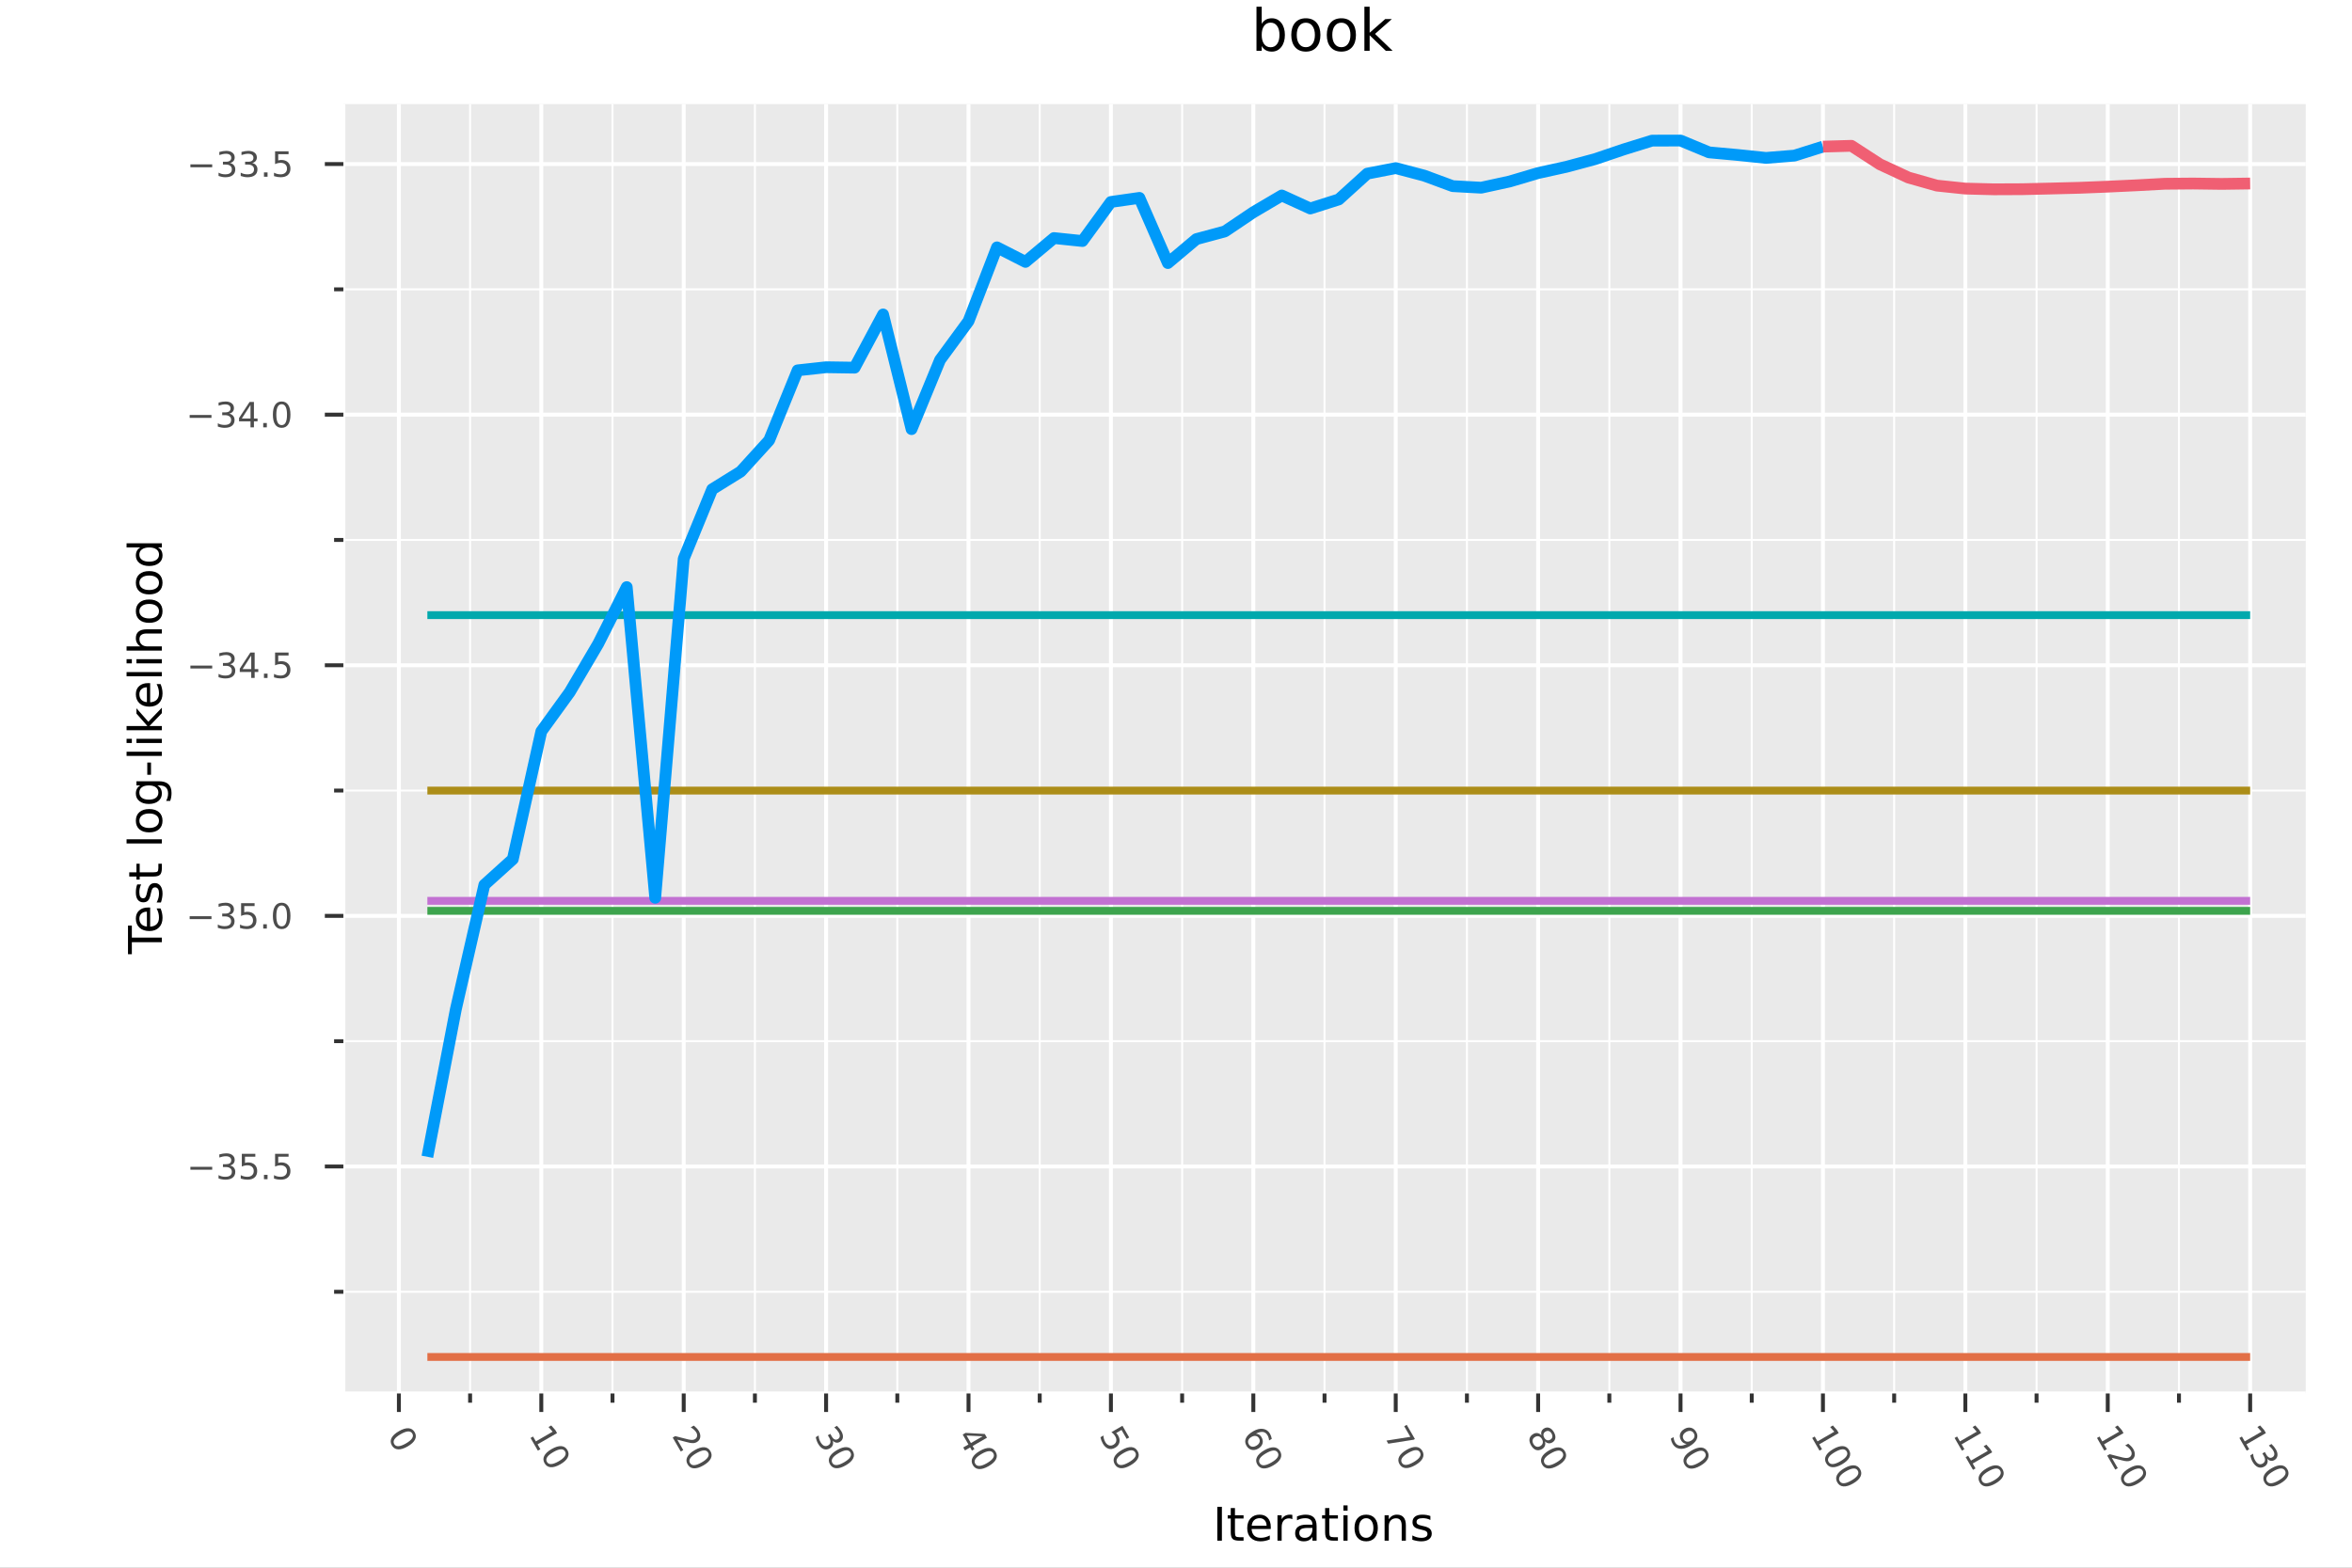 <?xml version="1.0" encoding="utf-8"?>
<svg xmlns="http://www.w3.org/2000/svg" xmlns:xlink="http://www.w3.org/1999/xlink" width="600" height="400" viewBox="0 0 2400 1600">
<rect x="0" y="0" width="2400" height="1600" fill="#808080" stroke="none"/>
<defs>
  <clipPath id="clip580">
    <rect x="0" y="0" width="2400" height="1600"/>
  </clipPath>
</defs>
<path clip-path="url(#clip580)" d="
M0 1600 L2400 1600 L2400 0 L0 0  Z
  " fill="#ffffff" fill-rule="evenodd" fill-opacity="1"/>
<defs>
  <clipPath id="clip581">
    <rect x="480" y="0" width="1681" height="1600"/>
  </clipPath>
</defs>
<path clip-path="url(#clip580)" d="
M350.366 1422.18 L2352.76 1422.18 L2352.76 106.192 L350.366 106.192  Z
  " fill="#eaeaea" fill-rule="evenodd" fill-opacity="1"/>
<defs>
  <clipPath id="clip582">
    <rect x="350" y="106" width="2003" height="1317"/>
  </clipPath>
</defs>
<polyline clip-path="url(#clip582)" style="stroke:#ffffff; stroke-linecap:butt; stroke-linejoin:round; stroke-width:4; stroke-opacity:1; fill:none" points="
  407.037,1422.18 407.037,106.192 
  "/>
<polyline clip-path="url(#clip582)" style="stroke:#ffffff; stroke-linecap:butt; stroke-linejoin:round; stroke-width:4; stroke-opacity:1; fill:none" points="
  552.348,1422.18 552.348,106.192 
  "/>
<polyline clip-path="url(#clip582)" style="stroke:#ffffff; stroke-linecap:butt; stroke-linejoin:round; stroke-width:4; stroke-opacity:1; fill:none" points="
  697.66,1422.18 697.66,106.192 
  "/>
<polyline clip-path="url(#clip582)" style="stroke:#ffffff; stroke-linecap:butt; stroke-linejoin:round; stroke-width:4; stroke-opacity:1; fill:none" points="
  842.971,1422.18 842.971,106.192 
  "/>
<polyline clip-path="url(#clip582)" style="stroke:#ffffff; stroke-linecap:butt; stroke-linejoin:round; stroke-width:4; stroke-opacity:1; fill:none" points="
  988.282,1422.18 988.282,106.192 
  "/>
<polyline clip-path="url(#clip582)" style="stroke:#ffffff; stroke-linecap:butt; stroke-linejoin:round; stroke-width:4; stroke-opacity:1; fill:none" points="
  1133.59,1422.18 1133.59,106.192 
  "/>
<polyline clip-path="url(#clip582)" style="stroke:#ffffff; stroke-linecap:butt; stroke-linejoin:round; stroke-width:4; stroke-opacity:1; fill:none" points="
  1278.91,1422.18 1278.91,106.192 
  "/>
<polyline clip-path="url(#clip582)" style="stroke:#ffffff; stroke-linecap:butt; stroke-linejoin:round; stroke-width:4; stroke-opacity:1; fill:none" points="
  1424.22,1422.18 1424.22,106.192 
  "/>
<polyline clip-path="url(#clip582)" style="stroke:#ffffff; stroke-linecap:butt; stroke-linejoin:round; stroke-width:4; stroke-opacity:1; fill:none" points="
  1569.53,1422.18 1569.53,106.192 
  "/>
<polyline clip-path="url(#clip582)" style="stroke:#ffffff; stroke-linecap:butt; stroke-linejoin:round; stroke-width:4; stroke-opacity:1; fill:none" points="
  1714.84,1422.18 1714.84,106.192 
  "/>
<polyline clip-path="url(#clip582)" style="stroke:#ffffff; stroke-linecap:butt; stroke-linejoin:round; stroke-width:4; stroke-opacity:1; fill:none" points="
  1860.15,1422.18 1860.15,106.192 
  "/>
<polyline clip-path="url(#clip582)" style="stroke:#ffffff; stroke-linecap:butt; stroke-linejoin:round; stroke-width:4; stroke-opacity:1; fill:none" points="
  2005.46,1422.18 2005.46,106.192 
  "/>
<polyline clip-path="url(#clip582)" style="stroke:#ffffff; stroke-linecap:butt; stroke-linejoin:round; stroke-width:4; stroke-opacity:1; fill:none" points="
  2150.77,1422.18 2150.77,106.192 
  "/>
<polyline clip-path="url(#clip582)" style="stroke:#ffffff; stroke-linecap:butt; stroke-linejoin:round; stroke-width:4; stroke-opacity:1; fill:none" points="
  2296.08,1422.18 2296.08,106.192 
  "/>
<polyline clip-path="url(#clip582)" style="stroke:#ffffff; stroke-linecap:butt; stroke-linejoin:round; stroke-width:2; stroke-opacity:1; fill:none" points="
  479.693,1422.18 479.693,106.192 
  "/>
<polyline clip-path="url(#clip582)" style="stroke:#ffffff; stroke-linecap:butt; stroke-linejoin:round; stroke-width:2; stroke-opacity:1; fill:none" points="
  625.004,1422.18 625.004,106.192 
  "/>
<polyline clip-path="url(#clip582)" style="stroke:#ffffff; stroke-linecap:butt; stroke-linejoin:round; stroke-width:2; stroke-opacity:1; fill:none" points="
  770.315,1422.18 770.315,106.192 
  "/>
<polyline clip-path="url(#clip582)" style="stroke:#ffffff; stroke-linecap:butt; stroke-linejoin:round; stroke-width:2; stroke-opacity:1; fill:none" points="
  915.627,1422.18 915.627,106.192 
  "/>
<polyline clip-path="url(#clip582)" style="stroke:#ffffff; stroke-linecap:butt; stroke-linejoin:round; stroke-width:2; stroke-opacity:1; fill:none" points="
  1060.94,1422.18 1060.94,106.192 
  "/>
<polyline clip-path="url(#clip582)" style="stroke:#ffffff; stroke-linecap:butt; stroke-linejoin:round; stroke-width:2; stroke-opacity:1; fill:none" points="
  1206.25,1422.18 1206.25,106.192 
  "/>
<polyline clip-path="url(#clip582)" style="stroke:#ffffff; stroke-linecap:butt; stroke-linejoin:round; stroke-width:2; stroke-opacity:1; fill:none" points="
  1351.56,1422.18 1351.56,106.192 
  "/>
<polyline clip-path="url(#clip582)" style="stroke:#ffffff; stroke-linecap:butt; stroke-linejoin:round; stroke-width:2; stroke-opacity:1; fill:none" points="
  1496.87,1422.18 1496.87,106.192 
  "/>
<polyline clip-path="url(#clip582)" style="stroke:#ffffff; stroke-linecap:butt; stroke-linejoin:round; stroke-width:2; stroke-opacity:1; fill:none" points="
  1642.18,1422.18 1642.18,106.192 
  "/>
<polyline clip-path="url(#clip582)" style="stroke:#ffffff; stroke-linecap:butt; stroke-linejoin:round; stroke-width:2; stroke-opacity:1; fill:none" points="
  1787.49,1422.18 1787.49,106.192 
  "/>
<polyline clip-path="url(#clip582)" style="stroke:#ffffff; stroke-linecap:butt; stroke-linejoin:round; stroke-width:2; stroke-opacity:1; fill:none" points="
  1932.81,1422.18 1932.81,106.192 
  "/>
<polyline clip-path="url(#clip582)" style="stroke:#ffffff; stroke-linecap:butt; stroke-linejoin:round; stroke-width:2; stroke-opacity:1; fill:none" points="
  2078.12,1422.18 2078.12,106.192 
  "/>
<polyline clip-path="url(#clip582)" style="stroke:#ffffff; stroke-linecap:butt; stroke-linejoin:round; stroke-width:2; stroke-opacity:1; fill:none" points="
  2223.43,1422.18 2223.43,106.192 
  "/>
<polyline clip-path="url(#clip580)" style="stroke:#ffffff; stroke-linecap:butt; stroke-linejoin:round; stroke-width:4; stroke-opacity:1; fill:none" points="
  350.366,1422.18 2352.76,1422.18 
  "/>
<polyline clip-path="url(#clip580)" style="stroke:#333333; stroke-linecap:butt; stroke-linejoin:round; stroke-width:4; stroke-opacity:1; fill:none" points="
  407.037,1422.18 407.037,1441.07 
  "/>
<polyline clip-path="url(#clip580)" style="stroke:#333333; stroke-linecap:butt; stroke-linejoin:round; stroke-width:4; stroke-opacity:1; fill:none" points="
  552.348,1422.18 552.348,1441.07 
  "/>
<polyline clip-path="url(#clip580)" style="stroke:#333333; stroke-linecap:butt; stroke-linejoin:round; stroke-width:4; stroke-opacity:1; fill:none" points="
  697.66,1422.18 697.66,1441.07 
  "/>
<polyline clip-path="url(#clip580)" style="stroke:#333333; stroke-linecap:butt; stroke-linejoin:round; stroke-width:4; stroke-opacity:1; fill:none" points="
  842.971,1422.18 842.971,1441.07 
  "/>
<polyline clip-path="url(#clip580)" style="stroke:#333333; stroke-linecap:butt; stroke-linejoin:round; stroke-width:4; stroke-opacity:1; fill:none" points="
  988.282,1422.18 988.282,1441.07 
  "/>
<polyline clip-path="url(#clip580)" style="stroke:#333333; stroke-linecap:butt; stroke-linejoin:round; stroke-width:4; stroke-opacity:1; fill:none" points="
  1133.59,1422.18 1133.59,1441.07 
  "/>
<polyline clip-path="url(#clip580)" style="stroke:#333333; stroke-linecap:butt; stroke-linejoin:round; stroke-width:4; stroke-opacity:1; fill:none" points="
  1278.91,1422.18 1278.91,1441.07 
  "/>
<polyline clip-path="url(#clip580)" style="stroke:#333333; stroke-linecap:butt; stroke-linejoin:round; stroke-width:4; stroke-opacity:1; fill:none" points="
  1424.22,1422.18 1424.22,1441.07 
  "/>
<polyline clip-path="url(#clip580)" style="stroke:#333333; stroke-linecap:butt; stroke-linejoin:round; stroke-width:4; stroke-opacity:1; fill:none" points="
  1569.53,1422.18 1569.53,1441.07 
  "/>
<polyline clip-path="url(#clip580)" style="stroke:#333333; stroke-linecap:butt; stroke-linejoin:round; stroke-width:4; stroke-opacity:1; fill:none" points="
  1714.84,1422.18 1714.84,1441.07 
  "/>
<polyline clip-path="url(#clip580)" style="stroke:#333333; stroke-linecap:butt; stroke-linejoin:round; stroke-width:4; stroke-opacity:1; fill:none" points="
  1860.15,1422.18 1860.15,1441.07 
  "/>
<polyline clip-path="url(#clip580)" style="stroke:#333333; stroke-linecap:butt; stroke-linejoin:round; stroke-width:4; stroke-opacity:1; fill:none" points="
  2005.46,1422.18 2005.46,1441.07 
  "/>
<polyline clip-path="url(#clip580)" style="stroke:#333333; stroke-linecap:butt; stroke-linejoin:round; stroke-width:4; stroke-opacity:1; fill:none" points="
  2150.77,1422.18 2150.77,1441.07 
  "/>
<polyline clip-path="url(#clip580)" style="stroke:#333333; stroke-linecap:butt; stroke-linejoin:round; stroke-width:4; stroke-opacity:1; fill:none" points="
  2296.08,1422.18 2296.08,1441.07 
  "/>
<polyline clip-path="url(#clip580)" style="stroke:#333333; stroke-linecap:butt; stroke-linejoin:round; stroke-width:4; stroke-opacity:1; fill:none" points="
  479.693,1422.18 479.693,1431.63 
  "/>
<polyline clip-path="url(#clip580)" style="stroke:#333333; stroke-linecap:butt; stroke-linejoin:round; stroke-width:4; stroke-opacity:1; fill:none" points="
  625.004,1422.18 625.004,1431.63 
  "/>
<polyline clip-path="url(#clip580)" style="stroke:#333333; stroke-linecap:butt; stroke-linejoin:round; stroke-width:4; stroke-opacity:1; fill:none" points="
  770.315,1422.18 770.315,1431.63 
  "/>
<polyline clip-path="url(#clip580)" style="stroke:#333333; stroke-linecap:butt; stroke-linejoin:round; stroke-width:4; stroke-opacity:1; fill:none" points="
  915.627,1422.18 915.627,1431.63 
  "/>
<polyline clip-path="url(#clip580)" style="stroke:#333333; stroke-linecap:butt; stroke-linejoin:round; stroke-width:4; stroke-opacity:1; fill:none" points="
  1060.94,1422.18 1060.94,1431.63 
  "/>
<polyline clip-path="url(#clip580)" style="stroke:#333333; stroke-linecap:butt; stroke-linejoin:round; stroke-width:4; stroke-opacity:1; fill:none" points="
  1206.25,1422.18 1206.25,1431.63 
  "/>
<polyline clip-path="url(#clip580)" style="stroke:#333333; stroke-linecap:butt; stroke-linejoin:round; stroke-width:4; stroke-opacity:1; fill:none" points="
  1351.56,1422.18 1351.56,1431.63 
  "/>
<polyline clip-path="url(#clip580)" style="stroke:#333333; stroke-linecap:butt; stroke-linejoin:round; stroke-width:4; stroke-opacity:1; fill:none" points="
  1496.87,1422.18 1496.87,1431.63 
  "/>
<polyline clip-path="url(#clip580)" style="stroke:#333333; stroke-linecap:butt; stroke-linejoin:round; stroke-width:4; stroke-opacity:1; fill:none" points="
  1642.18,1422.18 1642.18,1431.63 
  "/>
<polyline clip-path="url(#clip580)" style="stroke:#333333; stroke-linecap:butt; stroke-linejoin:round; stroke-width:4; stroke-opacity:1; fill:none" points="
  1787.49,1422.18 1787.49,1431.63 
  "/>
<polyline clip-path="url(#clip580)" style="stroke:#333333; stroke-linecap:butt; stroke-linejoin:round; stroke-width:4; stroke-opacity:1; fill:none" points="
  1932.81,1422.18 1932.81,1431.63 
  "/>
<polyline clip-path="url(#clip580)" style="stroke:#333333; stroke-linecap:butt; stroke-linejoin:round; stroke-width:4; stroke-opacity:1; fill:none" points="
  2078.12,1422.18 2078.12,1431.63 
  "/>
<polyline clip-path="url(#clip580)" style="stroke:#333333; stroke-linecap:butt; stroke-linejoin:round; stroke-width:4; stroke-opacity:1; fill:none" points="
  2223.43,1422.18 2223.43,1431.63 
  "/>
<path clip-path="url(#clip580)" d="M420.74 1463.13 Q419.386 1460.78 416.385 1460.93 Q413.408 1461.09 408.777 1463.76 Q404.161 1466.43 402.523 1468.94 Q400.908 1471.45 402.262 1473.8 Q403.625 1476.16 406.602 1476 Q409.604 1475.85 414.219 1473.19 Q418.85 1470.52 420.465 1468 Q422.103 1465.49 420.74 1463.13 M423.146 1461.74 Q425.325 1465.51 423.479 1469.23 Q421.656 1472.94 415.973 1476.23 Q410.305 1479.5 406.158 1479.23 Q402.035 1478.96 399.857 1475.19 Q397.678 1471.41 399.5 1467.69 Q401.346 1463.98 407.015 1460.71 Q412.698 1457.43 416.821 1457.69 Q420.967 1457.97 423.146 1461.74 Z" fill="#4c4c4c" fill-rule="evenodd" fill-opacity="1" /><path clip-path="url(#clip580)" d="M543.932 1466.14 L546.797 1471.1 L563.922 1461.21 L559.723 1456.44 L562.49 1454.84 L566.671 1459.58 L568.425 1462.62 L548.533 1474.11 L551.398 1479.07 L548.842 1480.54 L541.376 1467.61 L543.932 1466.14 Z" fill="#4c4c4c" fill-rule="evenodd" fill-opacity="1" /><path clip-path="url(#clip580)" d="M576.581 1481.37 Q575.227 1479.02 572.226 1479.17 Q569.248 1479.33 564.617 1482 Q560.002 1484.66 558.363 1487.17 Q556.749 1489.69 558.103 1492.04 Q559.466 1494.4 562.443 1494.24 Q565.444 1494.09 570.06 1491.43 Q574.691 1488.75 576.306 1486.24 Q577.944 1483.73 576.581 1481.37 M578.987 1479.98 Q581.165 1483.75 579.319 1487.46 Q577.497 1491.18 571.814 1494.46 Q566.145 1497.74 561.999 1497.46 Q557.876 1497.2 555.697 1493.42 Q553.519 1489.65 555.341 1485.93 Q557.187 1482.22 562.855 1478.95 Q568.539 1475.67 572.661 1475.93 Q576.808 1476.2 578.987 1479.98 Z" fill="#4c4c4c" fill-rule="evenodd" fill-opacity="1" /><path clip-path="url(#clip580)" d="M691.101 1469.35 L697.221 1479.95 L694.665 1481.43 L686.436 1467.18 L688.992 1465.7 Q691.779 1466.4 696.505 1467.64 Q701.255 1468.89 702.569 1469.15 Q705.05 1469.66 706.508 1469.58 Q707.989 1469.51 709.087 1468.87 Q710.876 1467.84 711.274 1465.93 Q711.681 1464.03 710.518 1462.01 Q709.694 1460.59 708.277 1459.28 Q706.87 1457.99 704.821 1456.76 L707.888 1454.99 Q709.683 1456.4 710.98 1457.78 Q712.276 1459.15 713.039 1460.48 Q715.053 1463.97 714.507 1467.05 Q713.961 1470.13 711.044 1471.81 Q709.661 1472.61 708.109 1472.81 Q706.581 1473.01 704.107 1472.61 Q703.454 1472.49 700.201 1471.68 Q696.963 1470.86 691.101 1469.35 Z" fill="#4c4c4c" fill-rule="evenodd" fill-opacity="1" /><path clip-path="url(#clip580)" d="M722.543 1482.49 Q721.189 1480.15 718.188 1480.3 Q715.211 1480.45 710.58 1483.13 Q705.964 1485.79 704.326 1488.3 Q702.711 1490.82 704.065 1493.16 Q705.428 1495.52 708.406 1495.37 Q711.407 1495.22 716.023 1492.55 Q720.653 1489.88 722.268 1487.36 Q723.906 1484.86 722.543 1482.49 M724.949 1481.11 Q727.128 1484.88 725.282 1488.59 Q723.459 1492.31 717.776 1495.59 Q712.108 1498.86 707.961 1498.59 Q703.839 1498.33 701.66 1494.55 Q699.481 1490.78 701.303 1487.06 Q703.149 1483.35 708.818 1480.08 Q714.501 1476.79 718.624 1477.06 Q722.77 1477.33 724.949 1481.11 Z" fill="#4c4c4c" fill-rule="evenodd" fill-opacity="1" /><path clip-path="url(#clip580)" d="M849.71 1470.34 Q850.503 1472.79 849.732 1474.86 Q848.971 1476.94 846.806 1478.19 Q843.483 1480.11 840.344 1478.87 Q837.205 1477.64 834.775 1473.43 Q833.959 1472.01 833.377 1470.35 Q832.788 1468.7 832.424 1466.79 L835.356 1465.09 Q835.348 1466.78 835.84 1468.5 Q836.333 1470.22 837.279 1471.86 Q838.928 1474.72 840.915 1475.56 Q842.911 1476.41 845.061 1475.17 Q847.045 1474.02 847.351 1471.98 Q847.68 1469.95 846.247 1467.47 L844.737 1464.85 L847.233 1463.41 L848.813 1466.14 Q850.106 1468.38 851.679 1469.06 Q853.267 1469.73 854.951 1468.76 Q856.68 1467.76 856.885 1465.99 Q857.114 1464.24 855.795 1461.95 Q855.074 1460.71 853.979 1459.43 Q852.884 1458.16 851.323 1456.78 L854.029 1455.21 Q855.509 1456.67 856.617 1458.03 Q857.734 1459.41 858.507 1460.75 Q860.504 1464.21 860.088 1467.13 Q859.688 1470.05 857.011 1471.6 Q855.147 1472.67 853.238 1472.35 Q851.343 1472.02 849.71 1470.34 Z" fill="#4c4c4c" fill-rule="evenodd" fill-opacity="1" /><path clip-path="url(#clip580)" d="M867.803 1482.4 Q866.449 1480.06 863.447 1480.21 Q860.47 1480.36 855.839 1483.04 Q851.223 1485.7 849.585 1488.21 Q847.97 1490.73 849.325 1493.07 Q850.687 1495.43 853.665 1495.28 Q856.666 1495.13 861.282 1492.46 Q865.913 1489.79 867.527 1487.27 Q869.166 1484.76 867.803 1482.4 M870.208 1481.02 Q872.387 1484.79 870.541 1488.5 Q868.719 1492.22 863.035 1495.5 Q857.367 1498.77 853.221 1498.5 Q849.098 1498.24 846.919 1494.46 Q844.74 1490.69 846.563 1486.97 Q848.409 1483.26 854.077 1479.98 Q859.76 1476.7 863.883 1476.97 Q868.03 1477.24 870.208 1481.02 Z" fill="#4c4c4c" fill-rule="evenodd" fill-opacity="1" /><path clip-path="url(#clip580)" d="M1002.71 1465.88 L986.301 1465.13 L990.728 1472.8 L1002.71 1465.88 M1004.9 1463.55 L1007.1 1467.37 L992.472 1475.82 L994.321 1479.02 L991.796 1480.48 L989.947 1477.28 L984.654 1480.33 L982.909 1477.31 L988.202 1474.25 L982.351 1464.12 L985.283 1462.43 L1004.9 1463.55 Z" fill="#4c4c4c" fill-rule="evenodd" fill-opacity="1" /><path clip-path="url(#clip580)" d="M1013.6 1483.25 Q1012.25 1480.9 1009.24 1481.05 Q1006.27 1481.21 1001.64 1483.88 Q997.021 1486.54 995.382 1489.05 Q993.768 1491.57 995.122 1493.91 Q996.485 1496.28 999.462 1496.12 Q1002.46 1495.97 1007.08 1493.31 Q1011.71 1490.63 1013.32 1488.12 Q1014.96 1485.61 1013.6 1483.25 M1016.01 1481.86 Q1018.18 1485.63 1016.34 1489.34 Q1014.52 1493.06 1008.83 1496.34 Q1003.16 1499.62 999.018 1499.34 Q994.895 1499.08 992.716 1495.3 Q990.538 1491.53 992.36 1487.81 Q994.206 1484.1 999.874 1480.83 Q1005.56 1477.55 1009.68 1477.81 Q1013.83 1478.08 1016.01 1481.86 Z" fill="#4c4c4c" fill-rule="evenodd" fill-opacity="1" /><path clip-path="url(#clip580)" d="M1145.36 1455.16 L1152.25 1467.09 L1149.69 1468.56 L1144.41 1459.42 L1138.91 1462.6 Q1139.52 1463.13 1140.01 1463.73 Q1140.51 1464.32 1140.89 1464.98 Q1143.06 1468.74 1142.27 1472.13 Q1141.48 1475.51 1137.96 1477.54 Q1134.33 1479.63 1131.02 1478.54 Q1127.72 1477.44 1125.35 1473.34 Q1124.53 1471.92 1123.92 1470.31 Q1123.32 1468.71 1122.9 1466.87 L1125.95 1465.11 Q1125.99 1466.89 1126.47 1468.54 Q1126.94 1470.19 1127.87 1471.8 Q1129.37 1474.4 1131.61 1475.13 Q1133.86 1475.86 1136.2 1474.51 Q1138.55 1473.15 1139.04 1470.84 Q1139.53 1468.53 1138.03 1465.93 Q1137.33 1464.72 1136.35 1463.65 Q1135.39 1462.61 1134.09 1461.67 L1145.36 1455.16 Z" fill="#4c4c4c" fill-rule="evenodd" fill-opacity="1" /><path clip-path="url(#clip580)" d="M1158.41 1482.37 Q1157.05 1480.03 1154.05 1480.18 Q1151.08 1480.33 1146.44 1483.01 Q1141.83 1485.67 1140.19 1488.18 Q1138.58 1490.7 1139.93 1493.04 Q1141.29 1495.4 1144.27 1495.25 Q1147.27 1495.1 1151.89 1492.43 Q1156.52 1489.76 1158.13 1487.24 Q1159.77 1484.73 1158.41 1482.37 M1160.81 1480.99 Q1162.99 1484.76 1161.15 1488.47 Q1159.32 1492.19 1153.64 1495.47 Q1147.97 1498.74 1143.83 1498.47 Q1139.7 1498.21 1137.52 1494.43 Q1135.35 1490.66 1137.17 1486.94 Q1139.01 1483.23 1144.68 1479.95 Q1150.37 1476.67 1154.49 1476.94 Q1158.63 1477.21 1160.81 1480.99 Z" fill="#4c4c4c" fill-rule="evenodd" fill-opacity="1" /><path clip-path="url(#clip580)" d="M1284.74 1468.01 Q1283.56 1465.97 1281.47 1465.57 Q1279.38 1465.19 1276.95 1466.6 Q1274.53 1467.99 1273.8 1470 Q1273.1 1472.01 1274.28 1474.05 Q1275.46 1476.1 1277.54 1476.48 Q1279.65 1476.87 1282.07 1475.47 Q1284.51 1474.06 1285.21 1472.05 Q1285.92 1470.06 1284.74 1468.01 M1297.74 1468.55 L1294.97 1470.14 Q1294.86 1468.69 1294.46 1467.35 Q1294.08 1466.03 1293.42 1464.89 Q1291.69 1461.88 1288.74 1461.46 Q1285.79 1461.05 1281.56 1463.19 Q1283.38 1463.33 1284.84 1464.26 Q1286.32 1465.19 1287.25 1466.8 Q1289.21 1470.19 1288.27 1473.33 Q1287.37 1476.48 1283.83 1478.52 Q1280.37 1480.52 1277.1 1479.68 Q1273.83 1478.84 1271.87 1475.44 Q1269.62 1471.55 1271.41 1467.77 Q1273.21 1463.98 1278.88 1460.71 Q1284.2 1457.64 1288.82 1458.34 Q1293.45 1459.03 1295.91 1463.29 Q1296.57 1464.43 1297.01 1465.72 Q1297.46 1467.02 1297.74 1468.55 Z" fill="#4c4c4c" fill-rule="evenodd" fill-opacity="1" /><path clip-path="url(#clip580)" d="M1303.85 1482.6 Q1302.5 1480.25 1299.49 1480.4 Q1296.52 1480.56 1291.89 1483.23 Q1287.27 1485.9 1285.63 1488.41 Q1284.02 1490.92 1285.37 1493.27 Q1286.73 1495.63 1289.71 1495.47 Q1292.71 1495.32 1297.33 1492.66 Q1301.96 1489.99 1303.57 1487.47 Q1305.21 1484.96 1303.85 1482.6 M1306.26 1481.21 Q1308.43 1484.98 1306.59 1488.7 Q1304.77 1492.42 1299.08 1495.7 Q1293.41 1498.97 1289.27 1498.7 Q1285.14 1498.43 1282.97 1494.66 Q1280.79 1490.88 1282.61 1487.16 Q1284.46 1483.45 1290.12 1480.18 Q1295.81 1476.9 1299.93 1477.16 Q1304.08 1477.44 1306.26 1481.21 Z" fill="#4c4c4c" fill-rule="evenodd" fill-opacity="1" /><path clip-path="url(#clip580)" d="M1435.44 1454.22 L1443.77 1468.65 L1442.48 1469.4 L1416.62 1473.46 L1414.79 1470.29 L1439.11 1466.47 L1432.88 1455.69 L1435.44 1454.22 Z" fill="#4c4c4c" fill-rule="evenodd" fill-opacity="1" /><path clip-path="url(#clip580)" d="M1448.94 1482.22 Q1447.59 1479.88 1444.59 1480.03 Q1441.61 1480.18 1436.98 1482.86 Q1432.36 1485.52 1430.73 1488.03 Q1429.11 1490.55 1430.47 1492.89 Q1431.83 1495.25 1434.81 1495.1 Q1437.81 1494.95 1442.42 1492.28 Q1447.05 1489.61 1448.67 1487.09 Q1450.31 1484.58 1448.94 1482.22 M1451.35 1480.84 Q1453.53 1484.61 1451.68 1488.32 Q1449.86 1492.04 1444.18 1495.32 Q1438.51 1498.59 1434.36 1498.32 Q1430.24 1498.06 1428.06 1494.28 Q1425.88 1490.51 1427.7 1486.79 Q1429.55 1483.08 1435.22 1479.8 Q1440.9 1476.52 1445.02 1476.79 Q1449.17 1477.06 1451.35 1480.84 Z" fill="#4c4c4c" fill-rule="evenodd" fill-opacity="1" /><path clip-path="url(#clip580)" d="M1573.41 1468.72 Q1572.16 1466.56 1570.28 1465.98 Q1568.41 1465.41 1566.38 1466.58 Q1564.35 1467.76 1563.91 1469.66 Q1563.47 1471.57 1564.72 1473.74 Q1565.97 1475.9 1567.85 1476.48 Q1569.74 1477.05 1571.75 1475.89 Q1573.78 1474.72 1574.22 1472.8 Q1574.67 1470.9 1573.41 1468.72 M1572.95 1464.94 Q1572.3 1462.7 1573.01 1460.83 Q1573.72 1458.98 1575.64 1457.87 Q1578.33 1456.31 1581 1457.32 Q1583.67 1458.34 1585.6 1461.68 Q1587.54 1465.03 1587.08 1467.85 Q1586.62 1470.66 1583.92 1472.21 Q1582 1473.32 1580.03 1473 Q1578.06 1472.69 1576.46 1471.03 Q1577.22 1473.52 1576.43 1475.59 Q1575.66 1477.69 1573.51 1478.93 Q1570.25 1480.81 1567.35 1479.82 Q1564.46 1478.84 1562.31 1475.13 Q1560.17 1471.41 1560.76 1468.41 Q1561.36 1465.41 1564.62 1463.53 Q1566.77 1462.29 1568.97 1462.66 Q1571.17 1463.04 1572.95 1464.94 M1577.1 1461.06 Q1575.36 1462.06 1575.01 1463.71 Q1574.66 1465.37 1575.8 1467.34 Q1576.93 1469.29 1578.54 1469.83 Q1580.16 1470.38 1581.9 1469.37 Q1583.65 1468.36 1583.98 1466.69 Q1584.32 1465.02 1583.2 1463.07 Q1582.06 1461.1 1580.45 1460.57 Q1578.85 1460.05 1577.1 1461.06 Z" fill="#4c4c4c" fill-rule="evenodd" fill-opacity="1" /><path clip-path="url(#clip580)" d="M1594.51 1482.66 Q1593.15 1480.31 1590.15 1480.46 Q1587.17 1480.62 1582.54 1483.29 Q1577.93 1485.96 1576.29 1488.47 Q1574.67 1490.98 1576.03 1493.33 Q1577.39 1495.69 1580.37 1495.53 Q1583.37 1495.38 1587.99 1492.72 Q1592.62 1490.05 1594.23 1487.53 Q1595.87 1485.02 1594.51 1482.66 M1596.91 1481.27 Q1599.09 1485.04 1597.25 1488.76 Q1595.42 1492.48 1589.74 1495.76 Q1584.07 1499.03 1579.92 1498.76 Q1575.8 1498.49 1573.62 1494.72 Q1571.44 1490.94 1573.27 1487.23 Q1575.11 1483.51 1580.78 1480.24 Q1586.46 1476.96 1590.59 1477.23 Q1594.73 1477.5 1596.91 1481.27 Z" fill="#4c4c4c" fill-rule="evenodd" fill-opacity="1" /><path clip-path="url(#clip580)" d="M1704.91 1468.35 L1707.68 1466.75 Q1707.8 1468.21 1708.19 1469.55 Q1708.58 1470.88 1709.23 1472.01 Q1710.97 1475.02 1713.9 1475.43 Q1716.85 1475.86 1721.1 1473.7 Q1719.3 1473.58 1717.83 1472.64 Q1716.37 1471.7 1715.43 1470.08 Q1713.49 1466.71 1714.38 1463.57 Q1715.3 1460.43 1718.83 1458.39 Q1722.29 1456.4 1725.56 1457.23 Q1728.83 1458.07 1730.79 1461.47 Q1733.04 1465.36 1731.23 1469.14 Q1729.44 1472.91 1723.76 1476.2 Q1718.45 1479.26 1713.82 1478.57 Q1709.21 1477.88 1706.76 1473.62 Q1706.1 1472.48 1705.64 1471.18 Q1705.19 1469.87 1704.91 1468.35 M1717.92 1468.9 Q1719.1 1470.95 1721.19 1471.33 Q1723.28 1471.72 1725.71 1470.32 Q1728.14 1468.92 1728.84 1466.91 Q1729.57 1464.9 1728.39 1462.86 Q1727.21 1460.81 1725.1 1460.43 Q1723.01 1460.05 1720.59 1461.44 Q1718.16 1462.85 1717.44 1464.85 Q1716.74 1466.86 1717.92 1468.9 Z" fill="#4c4c4c" fill-rule="evenodd" fill-opacity="1" /><path clip-path="url(#clip580)" d="M1739.91 1482.81 Q1738.55 1480.46 1735.55 1480.61 Q1732.57 1480.77 1727.94 1483.44 Q1723.33 1486.11 1721.69 1488.62 Q1720.07 1491.13 1721.43 1493.48 Q1722.79 1495.84 1725.77 1495.68 Q1728.77 1495.53 1733.38 1492.87 Q1738.01 1490.2 1739.63 1487.68 Q1741.27 1485.17 1739.91 1482.81 M1742.31 1481.42 Q1744.49 1485.2 1742.64 1488.91 Q1740.82 1492.63 1735.14 1495.91 Q1729.47 1499.18 1725.32 1498.91 Q1721.2 1498.64 1719.02 1494.87 Q1716.84 1491.09 1718.66 1487.38 Q1720.51 1483.66 1726.18 1480.39 Q1731.86 1477.11 1735.99 1477.38 Q1740.13 1477.65 1742.31 1481.42 Z" fill="#4c4c4c" fill-rule="evenodd" fill-opacity="1" /><path clip-path="url(#clip580)" d="M1851.73 1466.14 L1854.6 1471.1 L1871.72 1461.21 L1867.53 1456.44 L1870.29 1454.84 L1874.47 1459.58 L1876.23 1462.62 L1856.34 1474.11 L1859.2 1479.07 L1856.64 1480.54 L1849.18 1467.61 L1851.73 1466.14 Z" fill="#4c4c4c" fill-rule="evenodd" fill-opacity="1" /><path clip-path="url(#clip580)" d="M1884.38 1481.37 Q1883.03 1479.02 1880.03 1479.17 Q1877.05 1479.33 1872.42 1482 Q1867.8 1484.66 1866.17 1487.17 Q1864.55 1489.69 1865.9 1492.04 Q1867.27 1494.4 1870.25 1494.24 Q1873.25 1494.09 1877.86 1491.43 Q1882.49 1488.75 1884.11 1486.24 Q1885.75 1483.73 1884.38 1481.37 M1886.79 1479.98 Q1888.97 1483.75 1887.12 1487.46 Q1885.3 1491.18 1879.62 1494.46 Q1873.95 1497.74 1869.8 1497.46 Q1865.68 1497.2 1863.5 1493.42 Q1861.32 1489.65 1863.14 1485.93 Q1864.99 1482.22 1870.66 1478.95 Q1876.34 1475.67 1880.46 1475.93 Q1884.61 1476.2 1886.79 1479.98 Z" fill="#4c4c4c" fill-rule="evenodd" fill-opacity="1" /><path clip-path="url(#clip580)" d="M1895.69 1500.96 Q1894.34 1498.61 1891.34 1498.76 Q1888.36 1498.92 1883.73 1501.59 Q1879.11 1504.26 1877.48 1506.76 Q1875.86 1509.28 1877.22 1511.63 Q1878.58 1513.99 1881.56 1513.83 Q1884.56 1513.68 1889.17 1511.02 Q1893.8 1508.34 1895.42 1505.83 Q1897.06 1503.32 1895.69 1500.96 M1898.1 1499.57 Q1900.28 1503.34 1898.43 1507.05 Q1896.61 1510.77 1890.93 1514.05 Q1885.26 1517.33 1881.11 1517.05 Q1876.99 1516.79 1874.81 1513.01 Q1872.63 1509.24 1874.45 1505.52 Q1876.3 1501.81 1881.97 1498.54 Q1887.65 1495.26 1891.77 1495.52 Q1895.92 1495.8 1898.1 1499.57 Z" fill="#4c4c4c" fill-rule="evenodd" fill-opacity="1" /><path clip-path="url(#clip580)" d="M1997.05 1466.14 L1999.91 1471.1 L2017.04 1461.21 L2012.84 1456.44 L2015.6 1454.84 L2019.78 1459.58 L2021.54 1462.62 L2001.65 1474.11 L2004.51 1479.07 L2001.96 1480.54 L1994.49 1467.61 L1997.05 1466.14 Z" fill="#4c4c4c" fill-rule="evenodd" fill-opacity="1" /><path clip-path="url(#clip580)" d="M2008.36 1485.73 L2011.22 1490.69 L2028.35 1480.8 L2024.15 1476.03 L2026.91 1474.43 L2031.1 1479.18 L2032.85 1482.21 L2012.96 1493.7 L2015.82 1498.66 L2013.27 1500.13 L2005.8 1487.2 L2008.36 1485.73 Z" fill="#4c4c4c" fill-rule="evenodd" fill-opacity="1" /><path clip-path="url(#clip580)" d="M2041.01 1500.96 Q2039.65 1498.61 2036.65 1498.76 Q2033.67 1498.92 2029.04 1501.59 Q2024.43 1504.26 2022.79 1506.76 Q2021.17 1509.28 2022.53 1511.63 Q2023.89 1513.99 2026.87 1513.83 Q2029.87 1513.68 2034.48 1511.02 Q2039.12 1508.34 2040.73 1505.83 Q2042.37 1503.32 2041.01 1500.96 M2043.41 1499.57 Q2045.59 1503.34 2043.74 1507.05 Q2041.92 1510.77 2036.24 1514.05 Q2030.57 1517.33 2026.42 1517.05 Q2022.3 1516.79 2020.12 1513.01 Q2017.94 1509.24 2019.77 1505.52 Q2021.61 1501.81 2027.28 1498.54 Q2032.96 1495.26 2037.09 1495.52 Q2041.23 1495.8 2043.41 1499.57 Z" fill="#4c4c4c" fill-rule="evenodd" fill-opacity="1" /><path clip-path="url(#clip580)" d="M2142.36 1466.14 L2145.22 1471.1 L2162.35 1461.21 L2158.15 1456.44 L2160.91 1454.84 L2165.1 1459.58 L2166.85 1462.62 L2146.96 1474.11 L2149.82 1479.07 L2147.27 1480.54 L2139.8 1467.61 L2142.36 1466.14 Z" fill="#4c4c4c" fill-rule="evenodd" fill-opacity="1" /><path clip-path="url(#clip580)" d="M2154.87 1487.82 L2160.99 1498.42 L2158.44 1499.89 L2150.21 1485.64 L2152.77 1484.16 Q2155.55 1484.86 2160.28 1486.1 Q2165.03 1487.35 2166.34 1487.61 Q2168.82 1488.12 2170.28 1488.04 Q2171.76 1487.97 2172.86 1487.34 Q2174.65 1486.3 2175.05 1484.39 Q2175.45 1482.49 2174.29 1480.48 Q2173.47 1479.05 2172.05 1477.74 Q2170.64 1476.45 2168.59 1475.23 L2171.66 1473.46 Q2173.46 1474.86 2174.75 1476.24 Q2176.05 1477.62 2176.81 1478.94 Q2178.83 1482.43 2178.28 1485.51 Q2177.73 1488.59 2174.82 1490.28 Q2173.43 1491.08 2171.88 1491.27 Q2170.35 1491.47 2167.88 1491.07 Q2167.23 1490.95 2163.97 1490.14 Q2160.74 1489.32 2154.87 1487.82 Z" fill="#4c4c4c" fill-rule="evenodd" fill-opacity="1" /><path clip-path="url(#clip580)" d="M2186.32 1500.96 Q2184.96 1498.61 2181.96 1498.76 Q2178.98 1498.92 2174.35 1501.59 Q2169.74 1504.26 2168.1 1506.76 Q2166.48 1509.28 2167.84 1511.63 Q2169.2 1513.99 2172.18 1513.83 Q2175.18 1513.68 2179.8 1511.02 Q2184.43 1508.34 2186.04 1505.83 Q2187.68 1503.32 2186.32 1500.96 M2188.72 1499.57 Q2190.9 1503.34 2189.05 1507.05 Q2187.23 1510.77 2181.55 1514.05 Q2175.88 1517.33 2171.73 1517.05 Q2167.61 1516.79 2165.43 1513.01 Q2163.25 1509.24 2165.08 1505.52 Q2166.92 1501.81 2172.59 1498.54 Q2178.27 1495.26 2182.4 1495.52 Q2186.54 1495.8 2188.72 1499.57 Z" fill="#4c4c4c" fill-rule="evenodd" fill-opacity="1" /><path clip-path="url(#clip580)" d="M2287.67 1466.14 L2290.53 1471.1 L2307.66 1461.21 L2303.46 1456.44 L2306.23 1454.84 L2310.41 1459.58 L2312.16 1462.62 L2292.27 1474.11 L2295.13 1479.07 L2292.58 1480.54 L2285.11 1467.61 L2287.67 1466.14 Z" fill="#4c4c4c" fill-rule="evenodd" fill-opacity="1" /><path clip-path="url(#clip580)" d="M2313.54 1488.89 Q2314.33 1491.34 2313.56 1493.41 Q2312.8 1495.49 2310.63 1496.74 Q2307.31 1498.66 2304.17 1497.43 Q2301.03 1496.19 2298.6 1491.98 Q2297.78 1490.57 2297.2 1488.9 Q2296.61 1487.25 2296.25 1485.34 L2299.18 1483.65 Q2299.17 1485.34 2299.67 1487.06 Q2300.16 1488.78 2301.1 1490.41 Q2302.75 1493.27 2304.74 1494.11 Q2306.74 1494.96 2308.89 1493.72 Q2310.87 1492.57 2311.18 1490.53 Q2311.5 1488.5 2310.07 1486.02 L2308.56 1483.4 L2311.06 1481.96 L2312.64 1484.7 Q2313.93 1486.94 2315.5 1487.61 Q2317.09 1488.28 2318.78 1487.31 Q2320.5 1486.31 2320.71 1484.55 Q2320.94 1482.79 2319.62 1480.51 Q2318.9 1479.26 2317.8 1477.99 Q2316.71 1476.71 2315.15 1475.33 L2317.85 1473.77 Q2319.33 1475.22 2320.44 1476.58 Q2321.56 1477.96 2322.33 1479.3 Q2324.33 1482.76 2323.91 1485.69 Q2323.51 1488.6 2320.84 1490.15 Q2318.97 1491.22 2317.06 1490.9 Q2315.17 1490.57 2313.54 1488.89 Z" fill="#4c4c4c" fill-rule="evenodd" fill-opacity="1" /><path clip-path="url(#clip580)" d="M2331.63 1500.96 Q2330.27 1498.61 2327.27 1498.76 Q2324.3 1498.92 2319.66 1501.59 Q2315.05 1504.26 2313.41 1506.76 Q2311.8 1509.28 2313.15 1511.63 Q2314.51 1513.99 2317.49 1513.83 Q2320.49 1513.68 2325.11 1511.02 Q2329.74 1508.34 2331.35 1505.83 Q2332.99 1503.32 2331.63 1500.96 M2334.03 1499.57 Q2336.21 1503.34 2334.37 1507.05 Q2332.54 1510.77 2326.86 1514.05 Q2321.19 1517.33 2317.05 1517.05 Q2312.92 1516.79 2310.74 1513.01 Q2308.57 1509.24 2310.39 1505.52 Q2312.23 1501.81 2317.9 1498.54 Q2323.59 1495.26 2327.71 1495.52 Q2331.85 1495.8 2334.03 1499.57 Z" fill="#4c4c4c" fill-rule="evenodd" fill-opacity="1" /><path clip-path="url(#clip580)" d="M1242.15 1537.87 L1246.83 1537.87 L1246.83 1572.43 L1242.15 1572.43 L1242.15 1537.87 Z" fill="#000000" fill-rule="evenodd" fill-opacity="1" /><path clip-path="url(#clip580)" d="M1260.16 1539.15 L1260.16 1546.51 L1268.93 1546.51 L1268.93 1549.82 L1260.16 1549.82 L1260.16 1563.89 Q1260.16 1567.06 1261.02 1567.97 Q1261.9 1568.87 1264.56 1568.87 L1268.93 1568.87 L1268.93 1572.43 L1264.56 1572.43 Q1259.63 1572.43 1257.75 1570.6 Q1255.88 1568.75 1255.88 1563.89 L1255.88 1549.82 L1252.75 1549.82 L1252.75 1546.51 L1255.88 1546.51 L1255.88 1539.15 L1260.16 1539.15 Z" fill="#000000" fill-rule="evenodd" fill-opacity="1" /><path clip-path="url(#clip580)" d="M1296.71 1558.41 L1296.71 1560.49 L1277.13 1560.49 Q1277.41 1564.89 1279.77 1567.2 Q1282.15 1569.49 1286.39 1569.49 Q1288.84 1569.49 1291.13 1568.89 Q1293.45 1568.29 1295.72 1567.09 L1295.72 1571.11 Q1293.42 1572.09 1291.02 1572.6 Q1288.61 1573.1 1286.13 1573.1 Q1279.93 1573.1 1276.29 1569.49 Q1272.68 1565.88 1272.68 1559.73 Q1272.68 1553.36 1276.11 1549.63 Q1279.56 1545.88 1285.39 1545.88 Q1290.62 1545.88 1293.66 1549.26 Q1296.71 1552.62 1296.71 1558.41 M1292.45 1557.16 Q1292.41 1553.66 1290.48 1551.58 Q1288.59 1549.49 1285.44 1549.49 Q1281.87 1549.49 1279.72 1551.51 Q1277.59 1553.52 1277.27 1557.18 L1292.45 1557.16 Z" fill="#000000" fill-rule="evenodd" fill-opacity="1" /><path clip-path="url(#clip580)" d="M1318.73 1550.49 Q1318.01 1550.07 1317.15 1549.89 Q1316.32 1549.68 1315.3 1549.68 Q1311.69 1549.68 1309.74 1552.04 Q1307.82 1554.38 1307.82 1558.78 L1307.82 1572.43 L1303.54 1572.43 L1303.54 1546.51 L1307.82 1546.51 L1307.82 1550.54 Q1309.17 1548.17 1311.32 1547.04 Q1313.47 1545.88 1316.55 1545.88 Q1316.99 1545.88 1317.52 1545.95 Q1318.05 1546 1318.7 1546.11 L1318.73 1550.49 Z" fill="#000000" fill-rule="evenodd" fill-opacity="1" /><path clip-path="url(#clip580)" d="M1334.98 1559.4 Q1329.81 1559.4 1327.82 1560.58 Q1325.83 1561.76 1325.83 1564.61 Q1325.83 1566.88 1327.31 1568.22 Q1328.82 1569.54 1331.39 1569.54 Q1334.93 1569.54 1337.06 1567.04 Q1339.21 1564.52 1339.21 1560.35 L1339.21 1559.4 L1334.98 1559.4 M1343.47 1557.64 L1343.47 1572.43 L1339.21 1572.43 L1339.21 1568.5 Q1337.75 1570.86 1335.58 1571.99 Q1333.4 1573.1 1330.25 1573.1 Q1326.27 1573.1 1323.91 1570.88 Q1321.57 1568.64 1321.57 1564.89 Q1321.57 1560.51 1324.49 1558.29 Q1327.43 1556.07 1333.24 1556.07 L1339.21 1556.07 L1339.21 1555.65 Q1339.21 1552.71 1337.27 1551.11 Q1335.35 1549.49 1331.85 1549.49 Q1329.63 1549.49 1327.52 1550.03 Q1325.42 1550.56 1323.47 1551.62 L1323.47 1547.69 Q1325.81 1546.79 1328.01 1546.35 Q1330.21 1545.88 1332.29 1545.88 Q1337.92 1545.88 1340.69 1548.8 Q1343.47 1551.72 1343.47 1557.64 Z" fill="#000000" fill-rule="evenodd" fill-opacity="1" /><path clip-path="url(#clip580)" d="M1356.46 1539.15 L1356.46 1546.51 L1365.23 1546.51 L1365.23 1549.82 L1356.46 1549.82 L1356.46 1563.89 Q1356.46 1567.06 1357.31 1567.97 Q1358.19 1568.87 1360.85 1568.87 L1365.23 1568.87 L1365.23 1572.43 L1360.85 1572.43 Q1355.92 1572.43 1354.05 1570.6 Q1352.17 1568.75 1352.17 1563.89 L1352.17 1549.82 L1349.05 1549.82 L1349.05 1546.51 L1352.17 1546.51 L1352.17 1539.15 L1356.46 1539.15 Z" fill="#000000" fill-rule="evenodd" fill-opacity="1" /><path clip-path="url(#clip580)" d="M1370.83 1546.51 L1375.09 1546.51 L1375.09 1572.43 L1370.83 1572.43 L1370.83 1546.51 M1370.83 1536.42 L1375.09 1536.42 L1375.09 1541.81 L1370.83 1541.81 L1370.83 1536.42 Z" fill="#000000" fill-rule="evenodd" fill-opacity="1" /><path clip-path="url(#clip580)" d="M1394.05 1549.49 Q1390.62 1549.49 1388.63 1552.18 Q1386.64 1554.84 1386.64 1559.49 Q1386.64 1564.15 1388.61 1566.83 Q1390.6 1569.49 1394.05 1569.49 Q1397.45 1569.49 1399.44 1566.81 Q1401.43 1564.12 1401.43 1559.49 Q1401.43 1554.89 1399.44 1552.2 Q1397.45 1549.49 1394.05 1549.49 M1394.05 1545.88 Q1399.6 1545.88 1402.78 1549.49 Q1405.95 1553.1 1405.95 1559.49 Q1405.95 1565.86 1402.78 1569.49 Q1399.6 1573.1 1394.05 1573.1 Q1388.47 1573.1 1385.3 1569.49 Q1382.15 1565.86 1382.15 1559.49 Q1382.15 1553.1 1385.3 1549.49 Q1388.47 1545.88 1394.05 1545.88 Z" fill="#000000" fill-rule="evenodd" fill-opacity="1" /><path clip-path="url(#clip580)" d="M1434.56 1556.79 L1434.56 1572.43 L1430.3 1572.43 L1430.3 1556.92 Q1430.3 1553.24 1428.86 1551.41 Q1427.43 1549.59 1424.56 1549.59 Q1421.11 1549.59 1419.12 1551.79 Q1417.13 1553.98 1417.13 1557.78 L1417.13 1572.43 L1412.85 1572.43 L1412.85 1546.51 L1417.13 1546.51 L1417.13 1550.54 Q1418.66 1548.2 1420.72 1547.04 Q1422.8 1545.88 1425.51 1545.88 Q1429.97 1545.88 1432.27 1548.66 Q1434.56 1551.41 1434.56 1556.79 Z" fill="#000000" fill-rule="evenodd" fill-opacity="1" /><path clip-path="url(#clip580)" d="M1459.58 1547.27 L1459.58 1551.3 Q1457.78 1550.37 1455.83 1549.91 Q1453.89 1549.45 1451.8 1549.45 Q1448.63 1549.45 1447.03 1550.42 Q1445.46 1551.39 1445.46 1553.34 Q1445.46 1554.82 1446.6 1555.67 Q1447.73 1556.51 1451.16 1557.27 L1452.61 1557.6 Q1457.15 1558.57 1459.05 1560.35 Q1460.97 1562.11 1460.97 1565.28 Q1460.97 1568.89 1458.1 1571 Q1455.25 1573.1 1450.25 1573.1 Q1448.17 1573.1 1445.9 1572.69 Q1443.66 1572.29 1441.16 1571.48 L1441.16 1567.09 Q1443.52 1568.31 1445.81 1568.94 Q1448.1 1569.54 1450.34 1569.54 Q1453.35 1569.54 1454.97 1568.52 Q1456.59 1567.48 1456.59 1565.6 Q1456.59 1563.87 1455.41 1562.94 Q1454.26 1562.02 1450.3 1561.16 L1448.82 1560.81 Q1444.86 1559.98 1443.1 1558.27 Q1441.34 1556.53 1441.34 1553.52 Q1441.34 1549.86 1443.93 1547.87 Q1446.53 1545.88 1451.29 1545.88 Q1453.66 1545.88 1455.74 1546.23 Q1457.82 1546.58 1459.58 1547.27 Z" fill="#000000" fill-rule="evenodd" fill-opacity="1" /><polyline clip-path="url(#clip582)" style="stroke:#ffffff; stroke-linecap:butt; stroke-linejoin:round; stroke-width:4; stroke-opacity:1; fill:none" points="
  350.366,1190.54 2352.76,1190.54 
  "/>
<polyline clip-path="url(#clip582)" style="stroke:#ffffff; stroke-linecap:butt; stroke-linejoin:round; stroke-width:4; stroke-opacity:1; fill:none" points="
  350.366,934.757 2352.76,934.757 
  "/>
<polyline clip-path="url(#clip582)" style="stroke:#ffffff; stroke-linecap:butt; stroke-linejoin:round; stroke-width:4; stroke-opacity:1; fill:none" points="
  350.366,678.976 2352.76,678.976 
  "/>
<polyline clip-path="url(#clip582)" style="stroke:#ffffff; stroke-linecap:butt; stroke-linejoin:round; stroke-width:4; stroke-opacity:1; fill:none" points="
  350.366,423.194 2352.76,423.194 
  "/>
<polyline clip-path="url(#clip582)" style="stroke:#ffffff; stroke-linecap:butt; stroke-linejoin:round; stroke-width:4; stroke-opacity:1; fill:none" points="
  350.366,167.413 2352.76,167.413 
  "/>
<polyline clip-path="url(#clip582)" style="stroke:#ffffff; stroke-linecap:butt; stroke-linejoin:round; stroke-width:2; stroke-opacity:1; fill:none" points="
  350.366,1318.43 2352.76,1318.43 
  "/>
<polyline clip-path="url(#clip582)" style="stroke:#ffffff; stroke-linecap:butt; stroke-linejoin:round; stroke-width:2; stroke-opacity:1; fill:none" points="
  350.366,1062.65 2352.76,1062.65 
  "/>
<polyline clip-path="url(#clip582)" style="stroke:#ffffff; stroke-linecap:butt; stroke-linejoin:round; stroke-width:2; stroke-opacity:1; fill:none" points="
  350.366,806.866 2352.76,806.866 
  "/>
<polyline clip-path="url(#clip582)" style="stroke:#ffffff; stroke-linecap:butt; stroke-linejoin:round; stroke-width:2; stroke-opacity:1; fill:none" points="
  350.366,551.085 2352.76,551.085 
  "/>
<polyline clip-path="url(#clip582)" style="stroke:#ffffff; stroke-linecap:butt; stroke-linejoin:round; stroke-width:2; stroke-opacity:1; fill:none" points="
  350.366,295.304 2352.76,295.304 
  "/>
<polyline clip-path="url(#clip580)" style="stroke:#ffffff; stroke-linecap:butt; stroke-linejoin:round; stroke-width:4; stroke-opacity:1; fill:none" points="
  350.366,1422.18 350.366,106.192 
  "/>
<polyline clip-path="url(#clip580)" style="stroke:#333333; stroke-linecap:butt; stroke-linejoin:round; stroke-width:4; stroke-opacity:1; fill:none" points="
  350.366,1190.54 331.468,1190.54 
  "/>
<polyline clip-path="url(#clip580)" style="stroke:#333333; stroke-linecap:butt; stroke-linejoin:round; stroke-width:4; stroke-opacity:1; fill:none" points="
  350.366,934.757 331.468,934.757 
  "/>
<polyline clip-path="url(#clip580)" style="stroke:#333333; stroke-linecap:butt; stroke-linejoin:round; stroke-width:4; stroke-opacity:1; fill:none" points="
  350.366,678.976 331.468,678.976 
  "/>
<polyline clip-path="url(#clip580)" style="stroke:#333333; stroke-linecap:butt; stroke-linejoin:round; stroke-width:4; stroke-opacity:1; fill:none" points="
  350.366,423.194 331.468,423.194 
  "/>
<polyline clip-path="url(#clip580)" style="stroke:#333333; stroke-linecap:butt; stroke-linejoin:round; stroke-width:4; stroke-opacity:1; fill:none" points="
  350.366,167.413 331.468,167.413 
  "/>
<polyline clip-path="url(#clip580)" style="stroke:#333333; stroke-linecap:butt; stroke-linejoin:round; stroke-width:4; stroke-opacity:1; fill:none" points="
  350.366,1318.43 340.917,1318.43 
  "/>
<polyline clip-path="url(#clip580)" style="stroke:#333333; stroke-linecap:butt; stroke-linejoin:round; stroke-width:4; stroke-opacity:1; fill:none" points="
  350.366,1062.65 340.917,1062.65 
  "/>
<polyline clip-path="url(#clip580)" style="stroke:#333333; stroke-linecap:butt; stroke-linejoin:round; stroke-width:4; stroke-opacity:1; fill:none" points="
  350.366,806.866 340.917,806.866 
  "/>
<polyline clip-path="url(#clip580)" style="stroke:#333333; stroke-linecap:butt; stroke-linejoin:round; stroke-width:4; stroke-opacity:1; fill:none" points="
  350.366,551.085 340.917,551.085 
  "/>
<polyline clip-path="url(#clip580)" style="stroke:#333333; stroke-linecap:butt; stroke-linejoin:round; stroke-width:4; stroke-opacity:1; fill:none" points="
  350.366,295.304 340.917,295.304 
  "/>
<path clip-path="url(#clip580)" d="M194.283 1190.88 L216.54 1190.88 L216.54 1193.83 L194.283 1193.83 L194.283 1190.88 Z" fill="#4c4c4c" fill-rule="evenodd" fill-opacity="1" /><path clip-path="url(#clip580)" d="M234.734 1189.52 Q237.251 1190.06 238.658 1191.76 Q240.081 1193.46 240.081 1195.96 Q240.081 1199.8 237.442 1201.9 Q234.804 1204 229.942 1204 Q228.31 1204 226.574 1203.67 Q224.856 1203.36 223.015 1202.72 L223.015 1199.33 Q224.474 1200.18 226.21 1200.62 Q227.946 1201.05 229.838 1201.05 Q233.137 1201.05 234.856 1199.75 Q236.592 1198.45 236.592 1195.96 Q236.592 1193.67 234.977 1192.39 Q233.38 1191.09 230.515 1191.09 L227.495 1191.09 L227.495 1188.2 L230.654 1188.2 Q233.241 1188.2 234.613 1187.18 Q235.984 1186.14 235.984 1184.19 Q235.984 1182.2 234.56 1181.14 Q233.154 1180.06 230.515 1180.06 Q229.074 1180.06 227.425 1180.37 Q225.776 1180.69 223.797 1181.35 L223.797 1178.22 Q225.793 1177.67 227.529 1177.39 Q229.283 1177.11 230.828 1177.11 Q234.821 1177.11 237.147 1178.93 Q239.474 1180.74 239.474 1183.83 Q239.474 1185.98 238.241 1187.47 Q237.008 1188.95 234.734 1189.52 Z" fill="#4c4c4c" fill-rule="evenodd" fill-opacity="1" /><path clip-path="url(#clip580)" d="M246.765 1177.58 L260.533 1177.58 L260.533 1180.53 L249.977 1180.53 L249.977 1186.88 Q250.741 1186.62 251.505 1186.5 Q252.269 1186.36 253.033 1186.36 Q257.373 1186.36 259.908 1188.74 Q262.442 1191.12 262.442 1195.18 Q262.442 1199.37 259.838 1201.69 Q257.234 1204 252.494 1204 Q250.862 1204 249.161 1203.72 Q247.477 1203.45 245.672 1202.89 L245.672 1199.37 Q247.234 1200.22 248.901 1200.63 Q250.567 1201.05 252.425 1201.05 Q255.428 1201.05 257.182 1199.47 Q258.935 1197.89 258.935 1195.18 Q258.935 1192.47 257.182 1190.89 Q255.428 1189.31 252.425 1189.31 Q251.019 1189.31 249.612 1189.63 Q248.224 1189.94 246.765 1190.6 L246.765 1177.58 Z" fill="#4c4c4c" fill-rule="evenodd" fill-opacity="1" /><path clip-path="url(#clip580)" d="M269.352 1199.09 L273.015 1199.09 L273.015 1203.5 L269.352 1203.5 L269.352 1199.09 Z" fill="#4c4c4c" fill-rule="evenodd" fill-opacity="1" /><path clip-path="url(#clip580)" d="M280.689 1177.58 L294.456 1177.58 L294.456 1180.53 L283.9 1180.53 L283.9 1186.88 Q284.664 1186.62 285.428 1186.5 Q286.192 1186.36 286.956 1186.36 Q291.296 1186.36 293.831 1188.74 Q296.366 1191.12 296.366 1195.18 Q296.366 1199.37 293.762 1201.69 Q291.157 1204 286.418 1204 Q284.786 1204 283.085 1203.72 Q281.4 1203.45 279.595 1202.89 L279.595 1199.37 Q281.157 1200.22 282.824 1200.63 Q284.491 1201.05 286.348 1201.05 Q289.352 1201.05 291.105 1199.47 Q292.859 1197.89 292.859 1195.18 Q292.859 1192.47 291.105 1190.89 Q289.352 1189.31 286.348 1189.31 Q284.942 1189.31 283.536 1189.63 Q282.147 1189.94 280.689 1190.6 L280.689 1177.58 Z" fill="#4c4c4c" fill-rule="evenodd" fill-opacity="1" /><path clip-path="url(#clip580)" d="M193.536 935.095 L215.793 935.095 L215.793 938.047 L193.536 938.047 L193.536 935.095 Z" fill="#4c4c4c" fill-rule="evenodd" fill-opacity="1" /><path clip-path="url(#clip580)" d="M233.988 933.741 Q236.505 934.28 237.911 935.981 Q239.335 937.682 239.335 940.182 Q239.335 944.019 236.696 946.12 Q234.057 948.22 229.196 948.22 Q227.564 948.22 225.828 947.891 Q224.109 947.578 222.269 946.936 L222.269 943.55 Q223.727 944.401 225.463 944.835 Q227.199 945.269 229.092 945.269 Q232.39 945.269 234.109 943.967 Q235.845 942.665 235.845 940.182 Q235.845 937.891 234.231 936.606 Q232.633 935.304 229.769 935.304 L226.748 935.304 L226.748 932.422 L229.908 932.422 Q232.495 932.422 233.866 931.398 Q235.238 930.356 235.238 928.411 Q235.238 926.415 233.814 925.356 Q232.408 924.28 229.769 924.28 Q228.328 924.28 226.679 924.592 Q225.029 924.905 223.05 925.564 L223.05 922.439 Q225.047 921.884 226.783 921.606 Q228.536 921.328 230.081 921.328 Q234.074 921.328 236.401 923.151 Q238.727 924.957 238.727 928.047 Q238.727 930.2 237.494 931.693 Q236.262 933.168 233.988 933.741 Z" fill="#4c4c4c" fill-rule="evenodd" fill-opacity="1" /><path clip-path="url(#clip580)" d="M246.019 921.797 L259.786 921.797 L259.786 924.748 L249.231 924.748 L249.231 931.102 Q249.994 930.842 250.758 930.721 Q251.522 930.582 252.286 930.582 Q256.626 930.582 259.161 932.96 Q261.696 935.339 261.696 939.401 Q261.696 943.585 259.092 945.911 Q256.487 948.22 251.748 948.22 Q250.116 948.22 248.415 947.943 Q246.731 947.665 244.925 947.109 L244.925 943.585 Q246.487 944.436 248.154 944.852 Q249.821 945.269 251.678 945.269 Q254.682 945.269 256.435 943.689 Q258.189 942.109 258.189 939.401 Q258.189 936.693 256.435 935.113 Q254.682 933.533 251.678 933.533 Q250.272 933.533 248.866 933.845 Q247.477 934.158 246.019 934.818 L246.019 921.797 Z" fill="#4c4c4c" fill-rule="evenodd" fill-opacity="1" /><path clip-path="url(#clip580)" d="M268.605 943.307 L272.269 943.307 L272.269 947.717 L268.605 947.717 L268.605 943.307 Z" fill="#4c4c4c" fill-rule="evenodd" fill-opacity="1" /><path clip-path="url(#clip580)" d="M287.407 924.106 Q284.699 924.106 283.328 926.78 Q281.973 929.436 281.973 934.783 Q281.973 940.113 283.328 942.786 Q284.699 945.443 287.407 945.443 Q290.133 945.443 291.487 942.786 Q292.859 940.113 292.859 934.783 Q292.859 929.436 291.487 926.78 Q290.133 924.106 287.407 924.106 M287.407 921.328 Q291.765 921.328 294.057 924.783 Q296.366 928.221 296.366 934.783 Q296.366 941.328 294.057 944.783 Q291.765 948.22 287.407 948.22 Q283.05 948.22 280.741 944.783 Q278.449 941.328 278.449 934.783 Q278.449 928.221 280.741 924.783 Q283.05 921.328 287.407 921.328 Z" fill="#4c4c4c" fill-rule="evenodd" fill-opacity="1" /><path clip-path="url(#clip580)" d="M194.283 679.314 L216.54 679.314 L216.54 682.266 L194.283 682.266 L194.283 679.314 Z" fill="#4c4c4c" fill-rule="evenodd" fill-opacity="1" /><path clip-path="url(#clip580)" d="M234.734 677.96 Q237.251 678.498 238.658 680.2 Q240.081 681.901 240.081 684.401 Q240.081 688.238 237.442 690.338 Q234.804 692.439 229.942 692.439 Q228.31 692.439 226.574 692.109 Q224.856 691.797 223.015 691.154 L223.015 687.769 Q224.474 688.62 226.21 689.054 Q227.946 689.488 229.838 689.488 Q233.137 689.488 234.856 688.186 Q236.592 686.884 236.592 684.401 Q236.592 682.109 234.977 680.825 Q233.38 679.523 230.515 679.523 L227.495 679.523 L227.495 676.641 L230.654 676.641 Q233.241 676.641 234.613 675.616 Q235.984 674.575 235.984 672.63 Q235.984 670.634 234.56 669.575 Q233.154 668.498 230.515 668.498 Q229.074 668.498 227.425 668.811 Q225.776 669.123 223.797 669.783 L223.797 666.658 Q225.793 666.102 227.529 665.825 Q229.283 665.547 230.828 665.547 Q234.821 665.547 237.147 667.37 Q239.474 669.175 239.474 672.266 Q239.474 674.418 238.241 675.911 Q237.008 677.387 234.734 677.96 Z" fill="#4c4c4c" fill-rule="evenodd" fill-opacity="1" /><path clip-path="url(#clip580)" d="M256.366 669.071 L247.512 682.908 L256.366 682.908 L256.366 669.071 M255.446 666.016 L259.855 666.016 L259.855 682.908 L263.553 682.908 L263.553 685.825 L259.855 685.825 L259.855 691.936 L256.366 691.936 L256.366 685.825 L244.665 685.825 L244.665 682.439 L255.446 666.016 Z" fill="#4c4c4c" fill-rule="evenodd" fill-opacity="1" /><path clip-path="url(#clip580)" d="M269.352 687.526 L273.015 687.526 L273.015 691.936 L269.352 691.936 L269.352 687.526 Z" fill="#4c4c4c" fill-rule="evenodd" fill-opacity="1" /><path clip-path="url(#clip580)" d="M280.689 666.016 L294.456 666.016 L294.456 668.967 L283.9 668.967 L283.9 675.321 Q284.664 675.061 285.428 674.939 Q286.192 674.8 286.956 674.8 Q291.296 674.8 293.831 677.179 Q296.366 679.557 296.366 683.62 Q296.366 687.804 293.762 690.13 Q291.157 692.439 286.418 692.439 Q284.786 692.439 283.085 692.161 Q281.4 691.884 279.595 691.328 L279.595 687.804 Q281.157 688.654 282.824 689.071 Q284.491 689.488 286.348 689.488 Q289.352 689.488 291.105 687.908 Q292.859 686.328 292.859 683.62 Q292.859 680.911 291.105 679.332 Q289.352 677.752 286.348 677.752 Q284.942 677.752 283.536 678.064 Q282.147 678.377 280.689 679.036 L280.689 666.016 Z" fill="#4c4c4c" fill-rule="evenodd" fill-opacity="1" /><path clip-path="url(#clip580)" d="M193.536 423.533 L215.793 423.533 L215.793 426.484 L193.536 426.484 L193.536 423.533 Z" fill="#4c4c4c" fill-rule="evenodd" fill-opacity="1" /><path clip-path="url(#clip580)" d="M233.988 422.179 Q236.505 422.717 237.911 424.418 Q239.335 426.12 239.335 428.62 Q239.335 432.456 236.696 434.557 Q234.057 436.658 229.196 436.658 Q227.564 436.658 225.828 436.328 Q224.109 436.015 222.269 435.373 L222.269 431.988 Q223.727 432.838 225.463 433.272 Q227.199 433.706 229.092 433.706 Q232.39 433.706 234.109 432.404 Q235.845 431.102 235.845 428.62 Q235.845 426.328 234.231 425.043 Q232.633 423.741 229.769 423.741 L226.748 423.741 L226.748 420.859 L229.908 420.859 Q232.495 420.859 233.866 419.835 Q235.238 418.793 235.238 416.849 Q235.238 414.852 233.814 413.793 Q232.408 412.717 229.769 412.717 Q228.328 412.717 226.679 413.029 Q225.029 413.342 223.05 414.002 L223.05 410.877 Q225.047 410.321 226.783 410.043 Q228.536 409.766 230.081 409.766 Q234.074 409.766 236.401 411.589 Q238.727 413.394 238.727 416.484 Q238.727 418.637 237.494 420.13 Q236.262 421.606 233.988 422.179 Z" fill="#4c4c4c" fill-rule="evenodd" fill-opacity="1" /><path clip-path="url(#clip580)" d="M255.619 413.29 L246.765 427.127 L255.619 427.127 L255.619 413.29 M254.699 410.234 L259.109 410.234 L259.109 427.127 L262.807 427.127 L262.807 430.043 L259.109 430.043 L259.109 436.154 L255.619 436.154 L255.619 430.043 L243.918 430.043 L243.918 426.658 L254.699 410.234 Z" fill="#4c4c4c" fill-rule="evenodd" fill-opacity="1" /><path clip-path="url(#clip580)" d="M268.605 431.745 L272.269 431.745 L272.269 436.154 L268.605 436.154 L268.605 431.745 Z" fill="#4c4c4c" fill-rule="evenodd" fill-opacity="1" /><path clip-path="url(#clip580)" d="M287.407 412.543 Q284.699 412.543 283.328 415.217 Q281.973 417.873 281.973 423.22 Q281.973 428.55 283.328 431.224 Q284.699 433.88 287.407 433.88 Q290.133 433.88 291.487 431.224 Q292.859 428.55 292.859 423.22 Q292.859 417.873 291.487 415.217 Q290.133 412.543 287.407 412.543 M287.407 409.766 Q291.765 409.766 294.057 413.22 Q296.366 416.658 296.366 423.22 Q296.366 429.766 294.057 433.22 Q291.765 436.658 287.407 436.658 Q283.05 436.658 280.741 433.22 Q278.449 429.766 278.449 423.22 Q278.449 416.658 280.741 413.22 Q283.05 409.766 287.407 409.766 Z" fill="#4c4c4c" fill-rule="evenodd" fill-opacity="1" /><path clip-path="url(#clip580)" d="M194.283 167.752 L216.54 167.752 L216.54 170.703 L194.283 170.703 L194.283 167.752 Z" fill="#4c4c4c" fill-rule="evenodd" fill-opacity="1" /><path clip-path="url(#clip580)" d="M234.734 166.397 Q237.251 166.936 238.658 168.637 Q240.081 170.338 240.081 172.838 Q240.081 176.675 237.442 178.776 Q234.804 180.877 229.942 180.877 Q228.31 180.877 226.574 180.547 Q224.856 180.234 223.015 179.592 L223.015 176.206 Q224.474 177.057 226.21 177.491 Q227.946 177.925 229.838 177.925 Q233.137 177.925 234.856 176.623 Q236.592 175.321 236.592 172.838 Q236.592 170.547 234.977 169.262 Q233.38 167.96 230.515 167.96 L227.495 167.96 L227.495 165.078 L230.654 165.078 Q233.241 165.078 234.613 164.054 Q235.984 163.012 235.984 161.068 Q235.984 159.071 234.56 158.012 Q233.154 156.936 230.515 156.936 Q229.074 156.936 227.425 157.248 Q225.776 157.561 223.797 158.22 L223.797 155.095 Q225.793 154.54 227.529 154.262 Q229.283 153.984 230.828 153.984 Q234.821 153.984 237.147 155.807 Q239.474 157.613 239.474 160.703 Q239.474 162.856 238.241 164.349 Q237.008 165.825 234.734 166.397 Z" fill="#4c4c4c" fill-rule="evenodd" fill-opacity="1" /><path clip-path="url(#clip580)" d="M257.355 166.397 Q259.873 166.936 261.279 168.637 Q262.703 170.338 262.703 172.838 Q262.703 176.675 260.064 178.776 Q257.425 180.877 252.564 180.877 Q250.932 180.877 249.196 180.547 Q247.477 180.234 245.637 179.592 L245.637 176.206 Q247.095 177.057 248.831 177.491 Q250.567 177.925 252.46 177.925 Q255.758 177.925 257.477 176.623 Q259.213 175.321 259.213 172.838 Q259.213 170.547 257.599 169.262 Q256.001 167.96 253.137 167.96 L250.116 167.96 L250.116 165.078 L253.276 165.078 Q255.862 165.078 257.234 164.054 Q258.605 163.012 258.605 161.068 Q258.605 159.071 257.182 158.012 Q255.776 156.936 253.137 156.936 Q251.696 156.936 250.046 157.248 Q248.397 157.561 246.418 158.22 L246.418 155.095 Q248.415 154.54 250.151 154.262 Q251.904 153.984 253.449 153.984 Q257.442 153.984 259.769 155.807 Q262.095 157.613 262.095 160.703 Q262.095 162.856 260.862 164.349 Q259.63 165.825 257.355 166.397 Z" fill="#4c4c4c" fill-rule="evenodd" fill-opacity="1" /><path clip-path="url(#clip580)" d="M269.352 175.963 L273.015 175.963 L273.015 180.373 L269.352 180.373 L269.352 175.963 Z" fill="#4c4c4c" fill-rule="evenodd" fill-opacity="1" /><path clip-path="url(#clip580)" d="M280.689 154.453 L294.456 154.453 L294.456 157.404 L283.9 157.404 L283.9 163.759 Q284.664 163.498 285.428 163.377 Q286.192 163.238 286.956 163.238 Q291.296 163.238 293.831 165.616 Q296.366 167.995 296.366 172.057 Q296.366 176.241 293.762 178.568 Q291.157 180.877 286.418 180.877 Q284.786 180.877 283.085 180.599 Q281.4 180.321 279.595 179.765 L279.595 176.241 Q281.157 177.092 282.824 177.509 Q284.491 177.925 286.348 177.925 Q289.352 177.925 291.105 176.345 Q292.859 174.765 292.859 172.057 Q292.859 169.349 291.105 167.769 Q289.352 166.189 286.348 166.189 Q284.942 166.189 283.536 166.502 Q282.147 166.814 280.689 167.474 L280.689 154.453 Z" fill="#4c4c4c" fill-rule="evenodd" fill-opacity="1" /><path clip-path="url(#clip580)" d="M130.608 973.882 L130.608 944.646 L134.544 944.646 L134.544 956.915 L165.168 956.915 L165.168 961.614 L134.544 961.614 L134.544 973.882 L130.608 973.882 Z" fill="#000000" fill-rule="evenodd" fill-opacity="1" /><path clip-path="url(#clip580)" d="M151.141 926.198 L153.224 926.198 L153.224 945.781 Q157.622 945.503 159.937 943.142 Q162.229 940.758 162.229 936.522 Q162.229 934.068 161.627 931.776 Q161.025 929.461 159.821 927.193 L163.849 927.193 Q164.821 929.485 165.33 931.892 Q165.84 934.299 165.84 936.776 Q165.84 942.98 162.229 946.614 Q158.617 950.225 152.46 950.225 Q146.094 950.225 142.368 946.799 Q138.618 943.35 138.618 937.517 Q138.618 932.285 141.997 929.253 Q145.354 926.198 151.141 926.198 M149.891 930.457 Q146.395 930.503 144.312 932.424 Q142.229 934.322 142.229 937.471 Q142.229 941.035 144.243 943.188 Q146.256 945.318 149.914 945.642 L149.891 930.457 Z" fill="#000000" fill-rule="evenodd" fill-opacity="1" /><path clip-path="url(#clip580)" d="M140.006 902.679 L144.034 902.679 Q143.108 904.485 142.645 906.429 Q142.182 908.374 142.182 910.457 Q142.182 913.628 143.155 915.225 Q144.127 916.799 146.071 916.799 Q147.553 916.799 148.409 915.665 Q149.243 914.531 150.006 911.105 L150.33 909.647 Q151.303 905.11 153.085 903.212 Q154.844 901.29 158.016 901.29 Q161.627 901.29 163.733 904.161 Q165.84 907.008 165.84 912.008 Q165.84 914.091 165.423 916.36 Q165.029 918.605 164.219 921.105 L159.821 921.105 Q161.048 918.744 161.673 916.452 Q162.275 914.161 162.275 911.915 Q162.275 908.906 161.256 907.286 Q160.215 905.665 158.34 905.665 Q156.604 905.665 155.678 906.846 Q154.752 908.003 153.895 911.961 L153.548 913.443 Q152.715 917.401 151.002 919.161 Q149.266 920.92 146.256 920.92 Q142.599 920.92 140.608 918.327 Q138.618 915.735 138.618 910.966 Q138.618 908.605 138.965 906.522 Q139.312 904.438 140.006 902.679 Z" fill="#000000" fill-rule="evenodd" fill-opacity="1" /><path clip-path="url(#clip580)" d="M131.882 890.295 L139.243 890.295 L139.243 881.522 L142.553 881.522 L142.553 890.295 L156.627 890.295 Q159.798 890.295 160.701 889.438 Q161.604 888.559 161.604 885.897 L161.604 881.522 L165.168 881.522 L165.168 885.897 Q165.168 890.827 163.34 892.702 Q161.488 894.577 156.627 894.577 L142.553 894.577 L142.553 897.702 L139.243 897.702 L139.243 894.577 L131.882 894.577 L131.882 890.295 Z" fill="#000000" fill-rule="evenodd" fill-opacity="1" /><path clip-path="url(#clip580)" d="M129.15 860.851 L129.15 856.591 L165.168 856.591 L165.168 860.851 L129.15 860.851 Z" fill="#000000" fill-rule="evenodd" fill-opacity="1" /><path clip-path="url(#clip580)" d="M142.229 837.633 Q142.229 841.059 144.914 843.05 Q147.576 845.041 152.229 845.041 Q156.881 845.041 159.567 843.073 Q162.229 841.082 162.229 837.633 Q162.229 834.23 159.543 832.24 Q156.858 830.249 152.229 830.249 Q147.622 830.249 144.937 832.24 Q142.229 834.23 142.229 837.633 M138.618 837.633 Q138.618 832.078 142.229 828.906 Q145.84 825.735 152.229 825.735 Q158.594 825.735 162.229 828.906 Q165.84 832.078 165.84 837.633 Q165.84 843.212 162.229 846.383 Q158.594 849.531 152.229 849.531 Q145.84 849.531 142.229 846.383 Q138.618 843.212 138.618 837.633 Z" fill="#000000" fill-rule="evenodd" fill-opacity="1" /><path clip-path="url(#clip580)" d="M151.905 801.615 Q147.275 801.615 144.729 803.536 Q142.182 805.434 142.182 808.883 Q142.182 812.309 144.729 814.231 Q147.275 816.129 151.905 816.129 Q156.511 816.129 159.057 814.231 Q161.604 812.309 161.604 808.883 Q161.604 805.434 159.057 803.536 Q156.511 801.615 151.905 801.615 M161.951 797.356 Q168.571 797.356 171.789 800.295 Q175.029 803.235 175.029 809.3 Q175.029 811.545 174.682 813.536 Q174.358 815.527 173.664 817.402 L169.52 817.402 Q170.539 815.527 171.025 813.698 Q171.511 811.869 171.511 809.971 Q171.511 805.781 169.312 803.698 Q167.136 801.615 162.715 801.615 L160.608 801.615 Q162.9 802.934 164.034 804.994 Q165.168 807.055 165.168 809.925 Q165.168 814.693 161.534 817.61 Q157.9 820.527 151.905 820.527 Q145.886 820.527 142.252 817.61 Q138.618 814.693 138.618 809.925 Q138.618 807.055 139.752 804.994 Q140.886 802.934 143.178 801.615 L139.243 801.615 L139.243 797.356 L161.951 797.356 Z" fill="#000000" fill-rule="evenodd" fill-opacity="1" /><path clip-path="url(#clip580)" d="M150.284 790.735 L150.284 778.258 L154.08 778.258 L154.08 790.735 L150.284 790.735 Z" fill="#000000" fill-rule="evenodd" fill-opacity="1" /><path clip-path="url(#clip580)" d="M129.15 771.476 L129.15 767.217 L165.168 767.217 L165.168 771.476 L129.15 771.476 Z" fill="#000000" fill-rule="evenodd" fill-opacity="1" /><path clip-path="url(#clip580)" d="M139.243 758.305 L139.243 754.046 L165.168 754.046 L165.168 758.305 L139.243 758.305 M129.15 758.305 L129.15 754.046 L134.544 754.046 L134.544 758.305 L129.15 758.305 Z" fill="#000000" fill-rule="evenodd" fill-opacity="1" /><path clip-path="url(#clip580)" d="M129.15 745.296 L129.15 741.013 L150.423 741.013 L139.243 728.305 L139.243 722.865 L151.372 736.615 L165.168 722.287 L165.168 727.842 L152.506 741.013 L165.168 741.013 L165.168 745.296 L129.15 745.296 Z" fill="#000000" fill-rule="evenodd" fill-opacity="1" /><path clip-path="url(#clip580)" d="M151.141 697.194 L153.224 697.194 L153.224 716.777 Q157.622 716.5 159.937 714.138 Q162.229 711.754 162.229 707.518 Q162.229 705.064 161.627 702.773 Q161.025 700.458 159.821 698.189 L163.849 698.189 Q164.821 700.481 165.33 702.889 Q165.84 705.296 165.84 707.773 Q165.84 713.976 162.229 717.611 Q158.617 721.222 152.46 721.222 Q146.094 721.222 142.368 717.796 Q138.618 714.347 138.618 708.513 Q138.618 703.282 141.997 700.25 Q145.354 697.194 151.141 697.194 M149.891 701.453 Q146.395 701.5 144.312 703.421 Q142.229 705.319 142.229 708.467 Q142.229 712.032 144.243 714.185 Q146.256 716.314 149.914 716.638 L149.891 701.453 Z" fill="#000000" fill-rule="evenodd" fill-opacity="1" /><path clip-path="url(#clip580)" d="M129.15 690.203 L129.15 685.944 L165.168 685.944 L165.168 690.203 L129.15 690.203 Z" fill="#000000" fill-rule="evenodd" fill-opacity="1" /><path clip-path="url(#clip580)" d="M139.243 677.032 L139.243 672.773 L165.168 672.773 L165.168 677.032 L139.243 677.032 M129.15 677.032 L129.15 672.773 L134.544 672.773 L134.544 677.032 L129.15 677.032 Z" fill="#000000" fill-rule="evenodd" fill-opacity="1" /><path clip-path="url(#clip580)" d="M149.52 642.31 L165.168 642.31 L165.168 646.569 L149.659 646.569 Q145.979 646.569 144.15 648.005 Q142.321 649.44 142.321 652.31 Q142.321 655.759 144.52 657.75 Q146.719 659.741 150.516 659.741 L165.168 659.741 L165.168 664.023 L129.15 664.023 L129.15 659.741 L143.27 659.741 Q140.932 658.213 139.775 656.153 Q138.618 654.069 138.618 651.361 Q138.618 646.893 141.395 644.602 Q144.15 642.31 149.52 642.31 Z" fill="#000000" fill-rule="evenodd" fill-opacity="1" /><path clip-path="url(#clip580)" d="M142.229 623.769 Q142.229 627.194 144.914 629.185 Q147.576 631.176 152.229 631.176 Q156.881 631.176 159.567 629.208 Q162.229 627.218 162.229 623.769 Q162.229 620.366 159.543 618.375 Q156.858 616.384 152.229 616.384 Q147.622 616.384 144.937 618.375 Q142.229 620.366 142.229 623.769 M138.618 623.769 Q138.618 618.213 142.229 615.042 Q145.84 611.87 152.229 611.87 Q158.594 611.87 162.229 615.042 Q165.84 618.213 165.84 623.769 Q165.84 629.347 162.229 632.519 Q158.594 635.667 152.229 635.667 Q145.84 635.667 142.229 632.519 Q138.618 629.347 138.618 623.769 Z" fill="#000000" fill-rule="evenodd" fill-opacity="1" /><path clip-path="url(#clip580)" d="M142.229 594.764 Q142.229 598.19 144.914 600.181 Q147.576 602.171 152.229 602.171 Q156.881 602.171 159.567 600.204 Q162.229 598.213 162.229 594.764 Q162.229 591.361 159.543 589.371 Q156.858 587.38 152.229 587.38 Q147.622 587.38 144.937 589.371 Q142.229 591.361 142.229 594.764 M138.618 594.764 Q138.618 589.209 142.229 586.037 Q145.84 582.866 152.229 582.866 Q158.594 582.866 162.229 586.037 Q165.84 589.209 165.84 594.764 Q165.84 600.343 162.229 603.514 Q158.594 606.662 152.229 606.662 Q145.84 606.662 142.229 603.514 Q138.618 600.343 138.618 594.764 Z" fill="#000000" fill-rule="evenodd" fill-opacity="1" /><path clip-path="url(#clip580)" d="M143.178 558.746 L129.15 558.746 L129.15 554.487 L165.168 554.487 L165.168 558.746 L161.28 558.746 Q163.594 560.088 164.729 562.149 Q165.84 564.186 165.84 567.056 Q165.84 571.755 162.09 574.718 Q158.34 577.658 152.229 577.658 Q146.118 577.658 142.368 574.718 Q138.618 571.755 138.618 567.056 Q138.618 564.186 139.752 562.149 Q140.863 560.088 143.178 558.746 M152.229 573.26 Q156.928 573.26 159.613 571.338 Q162.275 569.394 162.275 566.014 Q162.275 562.635 159.613 560.69 Q156.928 558.746 152.229 558.746 Q147.53 558.746 144.868 560.69 Q142.182 562.635 142.182 566.014 Q142.182 569.394 144.868 571.338 Q147.53 573.26 152.229 573.26 Z" fill="#000000" fill-rule="evenodd" fill-opacity="1" /><path clip-path="url(#clip580)" d="M1305.58 35.665 Q1305.58 29.791 1303.15 26.464 Q1300.75 23.108 1296.53 23.108 Q1292.3 23.108 1289.87 26.464 Q1287.47 29.791 1287.47 35.665 Q1287.47 41.539 1289.87 44.896 Q1292.3 48.223 1296.53 48.223 Q1300.75 48.223 1303.15 44.896 Q1305.58 41.539 1305.58 35.665 M1287.47 24.352 Q1289.15 21.458 1291.69 20.069 Q1294.27 18.651 1297.83 18.651 Q1303.73 18.651 1307.41 23.339 Q1311.11 28.026 1311.11 35.665 Q1311.11 43.304 1307.41 47.992 Q1303.73 52.679 1297.83 52.679 Q1294.27 52.679 1291.69 51.29 Q1289.15 49.872 1287.47 46.979 L1287.47 51.84 L1282.12 51.84 L1282.12 6.817 L1287.47 6.817 L1287.47 24.352 Z" fill="#000000" fill-rule="evenodd" fill-opacity="1" /><path clip-path="url(#clip580)" d="M1332.49 23.165 Q1328.21 23.165 1325.72 26.522 Q1323.23 29.849 1323.23 35.665 Q1323.23 41.481 1325.69 44.838 Q1328.18 48.165 1332.49 48.165 Q1336.75 48.165 1339.23 44.809 Q1341.72 41.452 1341.72 35.665 Q1341.72 29.907 1339.23 26.551 Q1336.75 23.165 1332.49 23.165 M1332.49 18.651 Q1339.44 18.651 1343.4 23.165 Q1347.37 27.679 1347.37 35.665 Q1347.37 43.623 1343.4 48.165 Q1339.44 52.679 1332.49 52.679 Q1325.52 52.679 1321.56 48.165 Q1317.62 43.623 1317.62 35.665 Q1317.62 27.679 1321.56 23.165 Q1325.52 18.651 1332.49 18.651 Z" fill="#000000" fill-rule="evenodd" fill-opacity="1" /><path clip-path="url(#clip580)" d="M1368.75 23.165 Q1364.47 23.165 1361.98 26.522 Q1359.49 29.849 1359.49 35.665 Q1359.49 41.481 1361.95 44.838 Q1364.44 48.165 1368.75 48.165 Q1373 48.165 1375.49 44.809 Q1377.98 41.452 1377.98 35.665 Q1377.98 29.907 1375.49 26.551 Q1373 23.165 1368.75 23.165 M1368.75 18.651 Q1375.69 18.651 1379.66 23.165 Q1383.62 27.679 1383.62 35.665 Q1383.62 43.623 1379.66 48.165 Q1375.69 52.679 1368.75 52.679 Q1361.77 52.679 1357.81 48.165 Q1353.88 43.623 1353.88 35.665 Q1353.88 27.679 1357.81 23.165 Q1361.77 18.651 1368.75 18.651 Z" fill="#000000" fill-rule="evenodd" fill-opacity="1" /><path clip-path="url(#clip580)" d="M1392.24 6.817 L1397.6 6.817 L1397.6 33.408 L1413.48 19.433 L1420.28 19.433 L1403.09 34.595 L1421 51.84 L1414.06 51.84 L1397.6 36.013 L1397.6 51.84 L1392.24 51.84 L1392.24 6.817 Z" fill="#000000" fill-rule="evenodd" fill-opacity="1" /><polyline clip-path="url(#clip582)" style="stroke:#e26f46; stroke-linecap:butt; stroke-linejoin:round; stroke-width:8; stroke-opacity:1; fill:none" points="
  436.099,1384.93 465.162,1384.93 494.224,1384.93 523.286,1384.93 552.348,1384.93 581.411,1384.93 610.473,1384.93 639.535,1384.93 668.598,1384.93 697.66,1384.93 
  726.722,1384.93 755.784,1384.93 784.847,1384.93 813.909,1384.93 842.971,1384.93 872.033,1384.93 901.096,1384.93 930.158,1384.93 959.22,1384.93 988.282,1384.93 
  1017.34,1384.93 1046.41,1384.93 1075.47,1384.93 1104.53,1384.93 1133.59,1384.93 1162.66,1384.93 1191.72,1384.93 1220.78,1384.93 1249.84,1384.93 1278.91,1384.93 
  1307.97,1384.93 1337.03,1384.93 1366.09,1384.93 1395.15,1384.93 1424.22,1384.93 1453.28,1384.93 1482.34,1384.93 1511.4,1384.93 1540.47,1384.93 1569.53,1384.93 
  1598.59,1384.93 1627.65,1384.93 1656.71,1384.93 1685.78,1384.93 1714.84,1384.93 1743.9,1384.93 1772.96,1384.93 1802.03,1384.93 1831.09,1384.93 1860.15,1384.93 
  1889.21,1384.93 1918.28,1384.93 1947.34,1384.93 1976.4,1384.93 2005.46,1384.93 2034.52,1384.93 2063.59,1384.93 2092.65,1384.93 2121.71,1384.93 2150.77,1384.93 
  2179.84,1384.93 2208.9,1384.93 2237.96,1384.93 2267.02,1384.93 2296.08,1384.93 
  "/>
<polyline clip-path="url(#clip582)" style="stroke:#3da44d; stroke-linecap:butt; stroke-linejoin:round; stroke-width:8; stroke-opacity:1; fill:none" points="
  436.099,929.641 465.162,929.641 494.224,929.641 523.286,929.641 552.348,929.641 581.411,929.641 610.473,929.641 639.535,929.641 668.598,929.641 697.66,929.641 
  726.722,929.641 755.784,929.641 784.847,929.641 813.909,929.641 842.971,929.641 872.033,929.641 901.096,929.641 930.158,929.641 959.22,929.641 988.282,929.641 
  1017.34,929.641 1046.41,929.641 1075.47,929.641 1104.53,929.641 1133.59,929.641 1162.66,929.641 1191.72,929.641 1220.78,929.641 1249.84,929.641 1278.91,929.641 
  1307.97,929.641 1337.03,929.641 1366.09,929.641 1395.15,929.641 1424.22,929.641 1453.28,929.641 1482.34,929.641 1511.4,929.641 1540.47,929.641 1569.53,929.641 
  1598.59,929.641 1627.65,929.641 1656.71,929.641 1685.78,929.641 1714.84,929.641 1743.9,929.641 1772.96,929.641 1802.03,929.641 1831.09,929.641 1860.15,929.641 
  1889.21,929.641 1918.28,929.641 1947.34,929.641 1976.4,929.641 2005.46,929.641 2034.52,929.641 2063.59,929.641 2092.65,929.641 2121.71,929.641 2150.77,929.641 
  2179.84,929.641 2208.9,929.641 2237.96,929.641 2267.02,929.641 2296.08,929.641 
  "/>
<polyline clip-path="url(#clip582)" style="stroke:#c271d2; stroke-linecap:butt; stroke-linejoin:round; stroke-width:8; stroke-opacity:1; fill:none" points="
  436.099,919.41 465.162,919.41 494.224,919.41 523.286,919.41 552.348,919.41 581.411,919.41 610.473,919.41 639.535,919.41 668.598,919.41 697.66,919.41 
  726.722,919.41 755.784,919.41 784.847,919.41 813.909,919.41 842.971,919.41 872.033,919.41 901.096,919.41 930.158,919.41 959.22,919.41 988.282,919.41 
  1017.34,919.41 1046.41,919.41 1075.47,919.41 1104.53,919.41 1133.59,919.41 1162.66,919.41 1191.72,919.41 1220.78,919.41 1249.84,919.41 1278.91,919.41 
  1307.97,919.41 1337.03,919.41 1366.09,919.41 1395.15,919.41 1424.22,919.41 1453.28,919.41 1482.34,919.41 1511.4,919.41 1540.47,919.41 1569.53,919.41 
  1598.59,919.41 1627.65,919.41 1656.71,919.41 1685.78,919.41 1714.84,919.41 1743.9,919.41 1772.96,919.41 1802.03,919.41 1831.09,919.41 1860.15,919.41 
  1889.21,919.41 1918.28,919.41 1947.34,919.41 1976.4,919.41 2005.46,919.41 2034.52,919.41 2063.59,919.41 2092.65,919.41 2121.71,919.41 2150.77,919.41 
  2179.84,919.41 2208.9,919.41 2237.96,919.41 2267.02,919.41 2296.08,919.41 
  "/>
<polyline clip-path="url(#clip582)" style="stroke:#ac8d18; stroke-linecap:butt; stroke-linejoin:round; stroke-width:8; stroke-opacity:1; fill:none" points="
  436.099,806.866 465.162,806.866 494.224,806.866 523.286,806.866 552.348,806.866 581.411,806.866 610.473,806.866 639.535,806.866 668.598,806.866 697.66,806.866 
  726.722,806.866 755.784,806.866 784.847,806.866 813.909,806.866 842.971,806.866 872.033,806.866 901.096,806.866 930.158,806.866 959.22,806.866 988.282,806.866 
  1017.34,806.866 1046.41,806.866 1075.47,806.866 1104.53,806.866 1133.59,806.866 1162.66,806.866 1191.72,806.866 1220.78,806.866 1249.84,806.866 1278.91,806.866 
  1307.97,806.866 1337.03,806.866 1366.09,806.866 1395.15,806.866 1424.22,806.866 1453.28,806.866 1482.34,806.866 1511.4,806.866 1540.47,806.866 1569.53,806.866 
  1598.59,806.866 1627.65,806.866 1656.71,806.866 1685.78,806.866 1714.84,806.866 1743.9,806.866 1772.96,806.866 1802.03,806.866 1831.09,806.866 1860.15,806.866 
  1889.21,806.866 1918.28,806.866 1947.34,806.866 1976.4,806.866 2005.46,806.866 2034.52,806.866 2063.59,806.866 2092.65,806.866 2121.71,806.866 2150.77,806.866 
  2179.84,806.866 2208.9,806.866 2237.96,806.866 2267.02,806.866 2296.08,806.866 
  "/>
<polyline clip-path="url(#clip582)" style="stroke:#00a9ad; stroke-linecap:butt; stroke-linejoin:round; stroke-width:8; stroke-opacity:1; fill:none" points="
  436.099,627.819 465.162,627.819 494.224,627.819 523.286,627.819 552.348,627.819 581.411,627.819 610.473,627.819 639.535,627.819 668.598,627.819 697.66,627.819 
  726.722,627.819 755.784,627.819 784.847,627.819 813.909,627.819 842.971,627.819 872.033,627.819 901.096,627.819 930.158,627.819 959.22,627.819 988.282,627.819 
  1017.34,627.819 1046.41,627.819 1075.47,627.819 1104.53,627.819 1133.59,627.819 1162.66,627.819 1191.72,627.819 1220.78,627.819 1249.84,627.819 1278.91,627.819 
  1307.97,627.819 1337.03,627.819 1366.09,627.819 1395.15,627.819 1424.22,627.819 1453.28,627.819 1482.34,627.819 1511.4,627.819 1540.47,627.819 1569.53,627.819 
  1598.59,627.819 1627.65,627.819 1656.71,627.819 1685.78,627.819 1714.84,627.819 1743.9,627.819 1772.96,627.819 1802.03,627.819 1831.09,627.819 1860.15,627.819 
  1889.21,627.819 1918.28,627.819 1947.34,627.819 1976.4,627.819 2005.46,627.819 2034.52,627.819 2063.59,627.819 2092.65,627.819 2121.71,627.819 2150.77,627.819 
  2179.84,627.819 2208.9,627.819 2237.96,627.819 2267.02,627.819 2296.08,627.819 
  "/>
<polyline clip-path="url(#clip582)" style="stroke:#009af9; stroke-linecap:butt; stroke-linejoin:round; stroke-width:12; stroke-opacity:1; fill:none" points="
  436.099,1180.64 465.162,1030.03 494.224,903.12 523.286,876.879 552.348,746.476 581.411,706.341 610.473,656.952 639.535,599.212 668.598,916.299 697.66,570.218 
  726.722,499.366 755.784,481.323 784.847,449.37 813.909,377.981 842.971,374.798 872.033,375.233 901.096,320.93 930.158,437.963 959.22,367.374 988.282,327.762 
  1017.34,252.459 1046.41,267.287 1075.47,242.971 1104.53,246.001 1133.59,206.113 1162.66,201.971 1191.72,268.481 1220.78,244.033 1249.84,236.213 1278.91,216.637 
  1307.97,199.502 1337.03,212.786 1366.09,203.555 1395.15,177.239 1424.22,171.575 1453.28,179.247 1482.34,189.97 1511.4,191.563 1540.47,185.22 1569.53,176.607 
  1598.59,170.191 1627.65,162.399 1656.71,152.545 1685.78,143.521 1714.84,143.437 1743.9,155.501 1772.96,158.134 1802.03,161.165 1831.09,158.808 1860.15,149.652 
  
  "/>
<polyline clip-path="url(#clip582)" style="stroke:#f05f73; stroke-linecap:butt; stroke-linejoin:round; stroke-width:12; stroke-opacity:1; fill:none" points="
  1860.15,149.652 1889.21,148.821 1918.28,167.682 1947.34,181.193 1976.4,189.427 2005.46,192.472 2034.52,193.215 2063.59,193.091 2092.65,192.414 2121.71,191.67 
  2150.77,190.506 2179.84,189.132 2208.9,187.549 2237.96,187.305 2267.02,187.691 2296.08,187.285 
  "/>
</svg>
